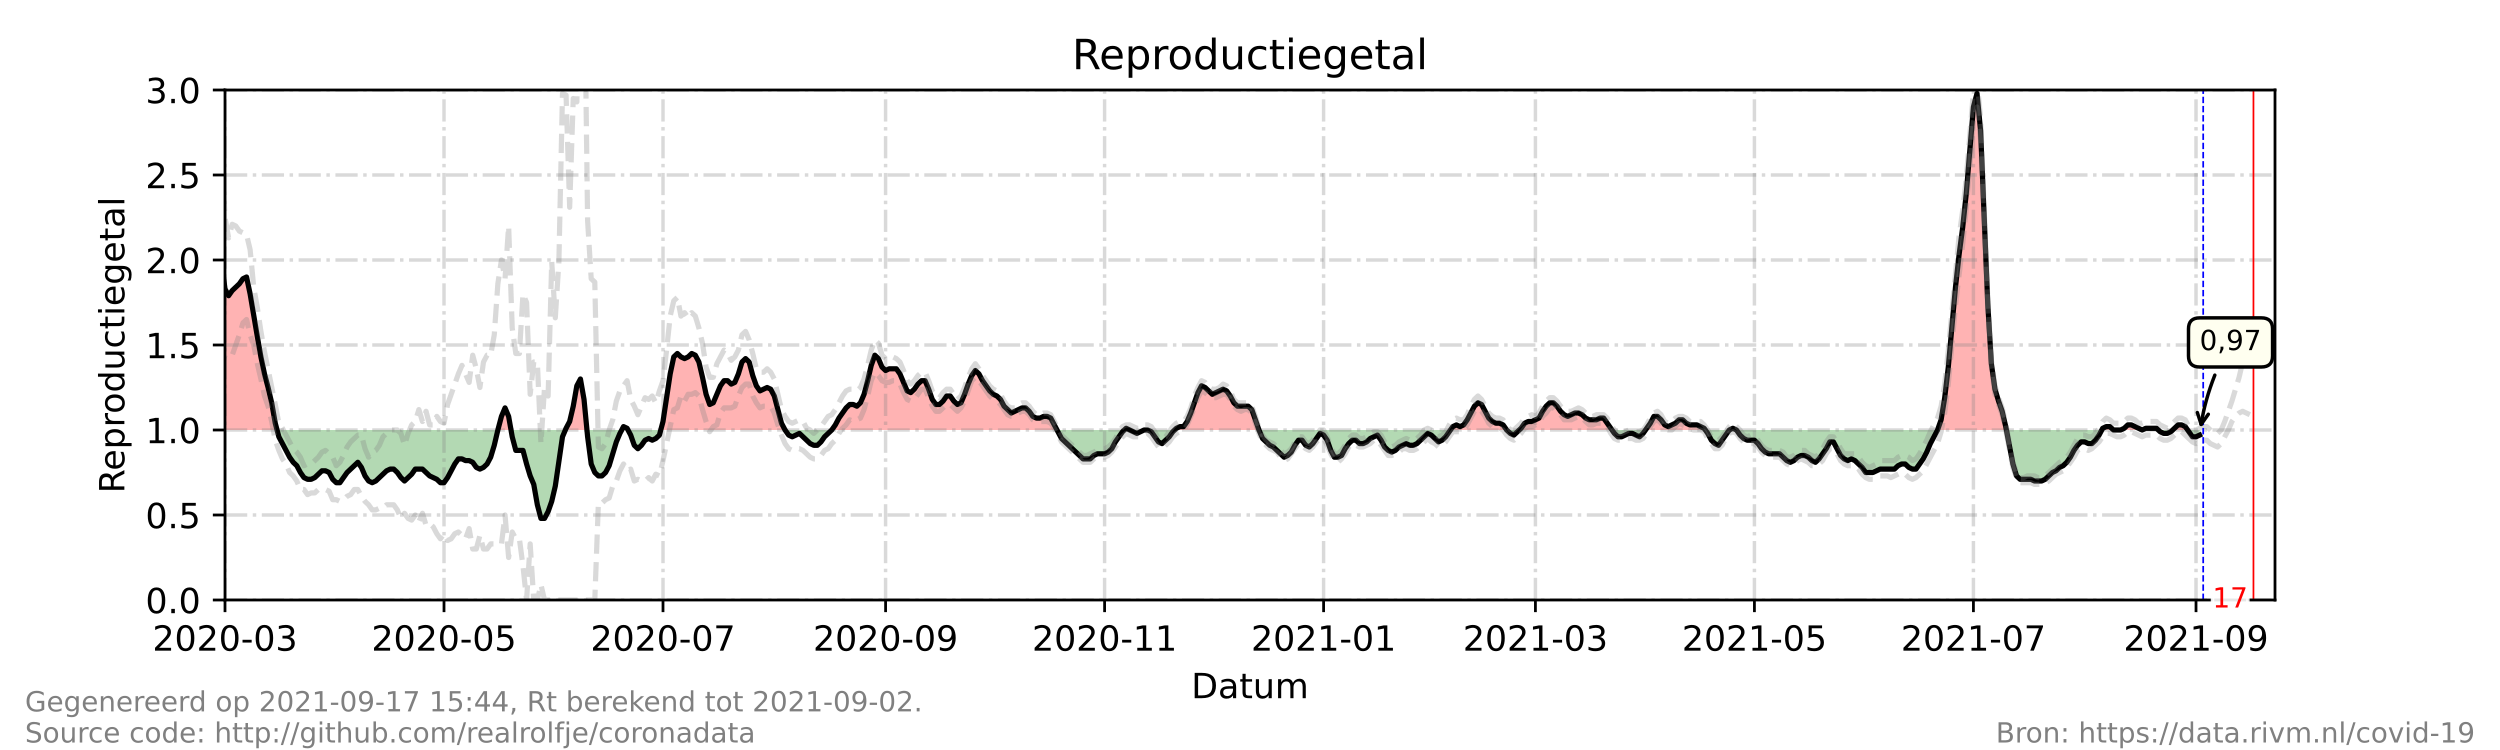 <?xml version="1.0" encoding="utf-8" standalone="no"?>
<!DOCTYPE svg PUBLIC "-//W3C//DTD SVG 1.1//EN"
  "http://www.w3.org/Graphics/SVG/1.1/DTD/svg11.dtd">
<!-- Created with matplotlib (https://matplotlib.org/) -->
<svg height="216pt" version="1.1" viewBox="0 0 720 216" width="720pt" xmlns="http://www.w3.org/2000/svg" xmlns:xlink="http://www.w3.org/1999/xlink">
 <defs>
  <style type="text/css">*{stroke-linecap:butt;stroke-linejoin:round;}</style>
 </defs>
 <g id="figure_1">
  <g id="patch_1">
   <path d="M 0 216 
L 720 216 
L 720 0 
L 0 0 
z
" style="fill:#ffffff;"/>
  </g>
  <g id="axes_1">
   <g id="patch_2">
    <path d="M 64.8 172.8 
L 655.2 172.8 
L 655.2 25.92 
L 64.8 25.92 
z
" style="fill:#ffffff;"/>
   </g>
   <g id="PolyCollection_1">
    <path clip-path="url(#pacfdd0c1c4)" d="M 51.358 123.84 
L 51.358 123.84 
L 52.392 123.84 
L 53.426 123.84 
L 54.46 123.84 
L 55.494 123.84 
L 56.528 123.84 
L 57.562 123.84 
L 58.596 123.84 
L 59.63 123.84 
L 60.664 123.84 
L 61.698 123.84 
L 62.732 123.84 
L 63.766 123.84 
L 64.8 123.84 
L 65.834 123.84 
L 66.868 123.84 
L 67.902 123.84 
L 68.936 123.84 
L 69.97 123.84 
L 71.004 123.84 
L 72.038 123.84 
L 73.072 123.84 
L 74.106 123.84 
L 75.14 123.84 
L 76.174 123.84 
L 77.208 123.84 
L 78.242 123.84 
L 79.276 123.84 
L 79.793 123.84 
L 79.276 121.882 
L 78.242 116.006 
L 77.208 111.6 
L 76.174 107.683 
L 75.14 102.787 
L 74.106 96.912 
L 73.072 91.037 
L 72.038 84.672 
L 71.004 79.776 
L 69.97 80.266 
L 68.936 81.734 
L 67.902 82.714 
L 66.868 83.693 
L 65.834 85.162 
L 64.8 83.203 
L 63.766 75.37 
L 62.732 69.984 
L 61.698 71.942 
L 60.664 71.942 
L 59.63 67.536 
L 58.596 65.088 
L 57.562 66.067 
L 56.528 66.557 
L 55.494 73.411 
L 54.46 87.61 
L 53.426 94.954 
L 52.392 87.61 
L 51.358 78.307 
z
" style="fill:#ff0000;fill-opacity:0.3;"/>
    <path clip-path="url(#pacfdd0c1c4)" d="M 143.382 123.84 
L 144.416 123.84 
L 145.45 123.84 
L 146.484 123.84 
L 147.173 123.84 
L 146.484 119.923 
L 145.45 117.475 
L 144.416 119.923 
z
" style="fill:#ff0000;fill-opacity:0.3;"/>
    <path clip-path="url(#pacfdd0c1c4)" d="M 162.821 123.84 
L 163.028 123.84 
L 164.062 123.84 
L 165.096 123.84 
L 166.13 123.84 
L 167.164 123.84 
L 168.198 123.84 
L 169.044 123.84 
L 168.198 115.027 
L 167.164 109.152 
L 166.13 111.11 
L 165.096 116.986 
L 164.062 121.392 
L 163.028 123.35 
z
" style="fill:#ff0000;fill-opacity:0.3;"/>
    <path clip-path="url(#pacfdd0c1c4)" d="M 179.054 123.84 
L 179.571 123.84 
L 180.605 123.84 
L 180.864 123.84 
L 180.605 123.35 
L 179.571 122.861 
z
" style="fill:#ff0000;fill-opacity:0.3;"/>
    <path clip-path="url(#pacfdd0c1c4)" d="M 190.299 123.84 
L 190.945 123.84 
L 191.979 123.84 
L 193.013 123.84 
L 194.047 123.84 
L 195.081 123.84 
L 196.115 123.84 
L 197.149 123.84 
L 198.183 123.84 
L 199.217 123.84 
L 200.251 123.84 
L 201.285 123.84 
L 202.319 123.84 
L 203.353 123.84 
L 204.387 123.84 
L 205.421 123.84 
L 206.455 123.84 
L 207.489 123.84 
L 208.523 123.84 
L 209.557 123.84 
L 210.591 123.84 
L 211.625 123.84 
L 212.658 123.84 
L 213.692 123.84 
L 214.726 123.84 
L 215.76 123.84 
L 216.794 123.84 
L 217.828 123.84 
L 218.862 123.84 
L 219.896 123.84 
L 220.93 123.84 
L 221.964 123.84 
L 222.998 123.84 
L 224.032 123.84 
L 225.066 123.84 
L 226.1 123.84 
L 225.066 121.882 
L 224.032 117.965 
L 222.998 114.048 
L 221.964 112.09 
L 220.93 111.6 
L 219.896 112.09 
L 218.862 112.579 
L 217.828 111.11 
L 216.794 108.173 
L 215.76 104.256 
L 214.726 103.277 
L 213.692 104.256 
L 212.658 107.683 
L 211.625 110.131 
L 210.591 110.621 
L 209.557 109.642 
L 208.523 109.642 
L 207.489 111.11 
L 206.455 113.558 
L 205.421 116.006 
L 204.387 116.496 
L 203.353 113.558 
L 202.319 108.662 
L 201.285 104.256 
L 200.251 102.298 
L 199.217 101.808 
L 198.183 102.787 
L 197.149 103.277 
L 196.115 102.787 
L 195.081 101.808 
L 194.047 102.787 
L 193.013 107.683 
L 191.979 114.538 
L 190.945 121.392 
z
" style="fill:#ff0000;fill-opacity:0.3;"/>
    <path clip-path="url(#pacfdd0c1c4)" d="M 239.542 123.84 
L 240.576 123.84 
L 241.61 123.84 
L 242.644 123.84 
L 243.678 123.84 
L 244.712 123.84 
L 245.746 123.84 
L 246.78 123.84 
L 247.814 123.84 
L 248.848 123.84 
L 249.882 123.84 
L 250.916 123.84 
L 251.95 123.84 
L 252.984 123.84 
L 254.018 123.84 
L 255.051 123.84 
L 256.085 123.84 
L 257.119 123.84 
L 258.153 123.84 
L 259.187 123.84 
L 260.221 123.84 
L 261.255 123.84 
L 262.289 123.84 
L 263.323 123.84 
L 264.357 123.84 
L 265.391 123.84 
L 266.425 123.84 
L 267.459 123.84 
L 268.493 123.84 
L 269.527 123.84 
L 270.561 123.84 
L 271.595 123.84 
L 272.629 123.84 
L 273.663 123.84 
L 274.697 123.84 
L 275.731 123.84 
L 276.765 123.84 
L 277.799 123.84 
L 278.833 123.84 
L 279.867 123.84 
L 280.901 123.84 
L 281.935 123.84 
L 282.969 123.84 
L 284.003 123.84 
L 285.037 123.84 
L 286.071 123.84 
L 287.105 123.84 
L 288.139 123.84 
L 289.173 123.84 
L 290.207 123.84 
L 291.241 123.84 
L 292.275 123.84 
L 293.309 123.84 
L 294.343 123.84 
L 295.377 123.84 
L 296.411 123.84 
L 297.444 123.84 
L 298.478 123.84 
L 299.512 123.84 
L 300.546 123.84 
L 301.58 123.84 
L 302.614 123.84 
L 303.648 123.84 
L 304.424 123.84 
L 303.648 122.371 
L 302.614 120.413 
L 301.58 119.923 
L 300.546 119.923 
L 299.512 120.413 
L 298.478 120.413 
L 297.444 119.923 
L 296.411 118.454 
L 295.377 117.475 
L 294.343 117.475 
L 293.309 117.965 
L 292.275 118.454 
L 291.241 118.944 
L 290.207 117.965 
L 289.173 116.986 
L 288.139 115.027 
L 287.105 114.048 
L 286.071 113.558 
L 285.037 112.579 
L 284.003 111.11 
L 282.969 109.642 
L 281.935 107.683 
L 280.901 106.704 
L 279.867 108.173 
L 278.833 110.621 
L 277.799 113.558 
L 276.765 116.006 
L 275.731 116.496 
L 274.697 115.517 
L 273.663 114.048 
L 272.629 114.048 
L 271.595 115.517 
L 270.561 116.496 
L 269.527 116.496 
L 268.493 115.027 
L 267.459 112.09 
L 266.425 109.642 
L 265.391 109.642 
L 264.357 110.621 
L 263.323 112.09 
L 262.289 113.069 
L 261.255 112.579 
L 260.221 110.131 
L 259.187 107.683 
L 258.153 106.214 
L 257.119 106.214 
L 256.085 106.214 
L 255.051 106.704 
L 254.018 105.725 
L 252.984 103.277 
L 251.95 102.298 
L 250.916 105.235 
L 249.882 109.642 
L 248.848 113.558 
L 247.814 116.006 
L 246.78 116.986 
L 245.746 116.496 
L 244.712 116.496 
L 243.678 117.475 
L 242.644 118.944 
L 241.61 120.413 
L 240.576 122.371 
z
" style="fill:#ff0000;fill-opacity:0.3;"/>
    <path clip-path="url(#pacfdd0c1c4)" d="M 323.811 123.84 
L 324.328 123.84 
L 325.362 123.84 
L 324.328 123.35 
z
" style="fill:#ff0000;fill-opacity:0.3;"/>
    <path clip-path="url(#pacfdd0c1c4)" d="M 338.287 123.84 
L 338.804 123.84 
L 339.837 123.84 
L 340.871 123.84 
L 341.905 123.84 
L 342.939 123.84 
L 343.973 123.84 
L 345.007 123.84 
L 346.041 123.84 
L 347.075 123.84 
L 348.109 123.84 
L 349.143 123.84 
L 350.177 123.84 
L 351.211 123.84 
L 352.245 123.84 
L 353.279 123.84 
L 354.313 123.84 
L 355.347 123.84 
L 356.381 123.84 
L 357.415 123.84 
L 358.449 123.84 
L 359.483 123.84 
L 360.517 123.84 
L 361.551 123.84 
L 362.585 123.84 
L 361.551 120.902 
L 360.517 117.965 
L 359.483 116.986 
L 358.449 116.986 
L 357.415 116.986 
L 356.381 116.986 
L 355.347 116.006 
L 354.313 114.048 
L 353.279 112.579 
L 352.245 112.09 
L 351.211 112.579 
L 350.177 113.069 
L 349.143 113.558 
L 348.109 112.579 
L 347.075 111.6 
L 346.041 111.11 
L 345.007 113.069 
L 343.973 116.006 
L 342.939 118.944 
L 341.905 121.392 
L 340.871 122.861 
L 339.837 122.861 
L 338.804 123.35 
z
" style="fill:#ff0000;fill-opacity:0.3;"/>
    <path clip-path="url(#pacfdd0c1c4)" d="M 417.73 123.84 
L 418.42 123.84 
L 419.454 123.84 
L 420.488 123.84 
L 421.522 123.84 
L 422.556 123.84 
L 423.589 123.84 
L 424.623 123.84 
L 425.657 123.84 
L 426.691 123.84 
L 427.725 123.84 
L 428.759 123.84 
L 429.793 123.84 
L 430.827 123.84 
L 431.861 123.84 
L 432.895 123.84 
L 433.929 123.84 
L 432.895 122.371 
L 431.861 121.882 
L 430.827 121.882 
L 429.793 121.392 
L 428.759 120.413 
L 427.725 118.454 
L 426.691 116.496 
L 425.657 116.006 
L 424.623 116.986 
L 423.589 118.944 
L 422.556 120.902 
L 421.522 122.371 
L 420.488 122.861 
L 419.454 122.371 
L 418.42 122.861 
z
" style="fill:#ff0000;fill-opacity:0.3;"/>
    <path clip-path="url(#pacfdd0c1c4)" d="M 437.548 123.84 
L 438.065 123.84 
L 439.099 123.84 
L 440.133 123.84 
L 441.167 123.84 
L 442.201 123.84 
L 443.235 123.84 
L 444.269 123.84 
L 445.303 123.84 
L 446.337 123.84 
L 447.371 123.84 
L 448.405 123.84 
L 449.439 123.84 
L 450.473 123.84 
L 451.507 123.84 
L 452.541 123.84 
L 453.575 123.84 
L 454.609 123.84 
L 455.643 123.84 
L 456.677 123.84 
L 457.711 123.84 
L 458.745 123.84 
L 459.779 123.84 
L 460.813 123.84 
L 461.847 123.84 
L 462.881 123.84 
L 463.915 123.84 
L 464.259 123.84 
L 463.915 123.35 
L 462.881 121.882 
L 461.847 120.413 
L 460.813 120.413 
L 459.779 120.902 
L 458.745 120.902 
L 457.711 120.902 
L 456.677 120.413 
L 455.643 119.434 
L 454.609 118.944 
L 453.575 118.944 
L 452.541 119.434 
L 451.507 119.923 
L 450.473 119.434 
L 449.439 118.454 
L 448.405 116.986 
L 447.371 116.006 
L 446.337 116.006 
L 445.303 116.986 
L 444.269 118.454 
L 443.235 120.413 
L 442.201 120.902 
L 441.167 121.392 
L 440.133 121.392 
L 439.099 121.882 
L 438.065 123.35 
z
" style="fill:#ff0000;fill-opacity:0.3;"/>
    <path clip-path="url(#pacfdd0c1c4)" d="M 473.91 123.84 
L 474.254 123.84 
L 475.288 123.84 
L 476.322 123.84 
L 477.356 123.84 
L 478.39 123.84 
L 479.424 123.84 
L 480.458 123.84 
L 481.492 123.84 
L 482.526 123.84 
L 483.56 123.84 
L 484.594 123.84 
L 485.628 123.84 
L 486.662 123.84 
L 487.696 123.84 
L 488.73 123.84 
L 489.764 123.84 
L 490.798 123.84 
L 491.143 123.84 
L 490.798 123.35 
L 489.764 122.861 
L 488.73 122.371 
L 487.696 122.371 
L 486.662 122.371 
L 485.628 121.882 
L 484.594 120.902 
L 483.56 120.902 
L 482.526 121.882 
L 481.492 122.371 
L 480.458 122.861 
L 479.424 122.371 
L 478.39 120.902 
L 477.356 119.923 
L 476.322 119.923 
L 475.288 121.882 
L 474.254 123.35 
z
" style="fill:#ff0000;fill-opacity:0.3;"/>
    <path clip-path="url(#pacfdd0c1c4)" d="M 498.036 123.84 
L 499.07 123.84 
L 500.104 123.84 
L 499.07 123.35 
z
" style="fill:#ff0000;fill-opacity:0.3;"/>
    <path clip-path="url(#pacfdd0c1c4)" d="M 558.006 123.84 
L 559.04 123.84 
L 560.074 123.84 
L 561.108 123.84 
L 562.142 123.84 
L 563.176 123.84 
L 564.21 123.84 
L 565.244 123.84 
L 566.278 123.84 
L 567.312 123.84 
L 568.346 123.84 
L 569.38 123.84 
L 570.414 123.84 
L 571.448 123.84 
L 572.482 123.84 
L 573.516 123.84 
L 574.55 123.84 
L 575.584 123.84 
L 576.618 123.84 
L 577.652 123.84 
L 577.84 123.84 
L 577.652 122.861 
L 576.618 118.454 
L 575.584 115.517 
L 574.55 112.09 
L 573.516 104.746 
L 572.482 87.61 
L 571.448 61.661 
L 570.414 37.67 
L 569.38 26.899 
L 568.346 30.816 
L 567.312 43.056 
L 566.278 55.786 
L 565.244 65.578 
L 564.21 73.411 
L 563.176 82.714 
L 562.142 94.464 
L 561.108 105.725 
L 560.074 114.538 
L 559.04 120.902 
z
" style="fill:#ff0000;fill-opacity:0.3;"/>
    <path clip-path="url(#pacfdd0c1c4)" d="M 605.311 123.84 
L 605.569 123.84 
L 606.603 123.84 
L 607.637 123.84 
L 608.671 123.84 
L 607.637 122.861 
L 606.603 122.861 
L 605.569 123.35 
z
" style="fill:#ff0000;fill-opacity:0.3;"/>
    <path clip-path="url(#pacfdd0c1c4)" d="M 610.739 123.84 
L 611.773 123.84 
L 612.807 123.84 
L 613.841 123.84 
L 614.875 123.84 
L 615.909 123.84 
L 616.943 123.84 
L 615.909 123.35 
L 614.875 122.861 
L 613.841 122.371 
L 612.807 122.371 
L 611.773 123.35 
z
" style="fill:#ff0000;fill-opacity:0.3;"/>
    <path clip-path="url(#pacfdd0c1c4)" d="M 616.943 123.84 
L 617.977 123.84 
L 619.011 123.84 
L 620.045 123.84 
L 621.079 123.84 
L 621.596 123.84 
L 621.079 123.35 
L 620.045 123.35 
L 619.011 123.35 
L 617.977 123.35 
z
" style="fill:#ff0000;fill-opacity:0.3;"/>
    <path clip-path="url(#pacfdd0c1c4)" d="M 625.732 123.84 
L 626.249 123.84 
L 627.283 123.84 
L 628.317 123.84 
L 629.351 123.84 
L 630.04 123.84 
L 629.351 122.861 
L 628.317 122.371 
L 627.283 122.371 
L 626.249 123.35 
z
" style="fill:#ff0000;fill-opacity:0.3;"/>
   </g>
   <g id="PolyCollection_2">
    <path clip-path="url(#pacfdd0c1c4)" d="M 79.793 123.84 
L 80.31 123.84 
L 81.344 123.84 
L 82.378 123.84 
L 83.412 123.84 
L 84.446 123.84 
L 85.48 123.84 
L 86.513 123.84 
L 87.547 123.84 
L 88.581 123.84 
L 89.615 123.84 
L 90.649 123.84 
L 91.683 123.84 
L 92.717 123.84 
L 93.751 123.84 
L 94.785 123.84 
L 95.819 123.84 
L 96.853 123.84 
L 97.887 123.84 
L 98.921 123.84 
L 99.955 123.84 
L 100.989 123.84 
L 102.023 123.84 
L 103.057 123.84 
L 104.091 123.84 
L 105.125 123.84 
L 106.159 123.84 
L 107.193 123.84 
L 108.227 123.84 
L 109.261 123.84 
L 110.295 123.84 
L 111.329 123.84 
L 112.363 123.84 
L 113.397 123.84 
L 114.431 123.84 
L 115.465 123.84 
L 116.499 123.84 
L 117.533 123.84 
L 118.567 123.84 
L 119.601 123.84 
L 120.635 123.84 
L 121.669 123.84 
L 122.703 123.84 
L 123.737 123.84 
L 124.771 123.84 
L 125.805 123.84 
L 126.839 123.84 
L 127.873 123.84 
L 128.906 123.84 
L 129.94 123.84 
L 130.974 123.84 
L 132.008 123.84 
L 133.042 123.84 
L 134.076 123.84 
L 135.11 123.84 
L 136.144 123.84 
L 137.178 123.84 
L 138.212 123.84 
L 139.246 123.84 
L 140.28 123.84 
L 141.314 123.84 
L 142.348 123.84 
L 143.382 123.84 
L 143.382 123.84 
L 143.382 123.84 
L 142.348 128.246 
L 141.314 131.674 
L 140.28 133.632 
L 139.246 134.611 
L 138.212 135.101 
L 137.178 134.611 
L 136.144 133.142 
L 135.11 132.653 
L 134.076 132.653 
L 133.042 132.163 
L 132.008 132.163 
L 130.974 133.632 
L 129.94 135.59 
L 128.906 137.549 
L 127.873 139.018 
L 126.839 139.018 
L 125.805 138.038 
L 124.771 137.549 
L 123.737 137.059 
L 122.703 136.08 
L 121.669 135.101 
L 120.635 135.101 
L 119.601 135.101 
L 118.567 136.57 
L 117.533 137.549 
L 116.499 138.528 
L 115.465 137.549 
L 114.431 136.08 
L 113.397 135.101 
L 112.363 135.101 
L 111.329 135.59 
L 110.295 136.57 
L 109.261 137.549 
L 108.227 138.528 
L 107.193 139.018 
L 106.159 138.528 
L 105.125 137.059 
L 104.091 134.611 
L 103.057 133.142 
L 102.023 134.122 
L 100.989 135.101 
L 99.955 136.08 
L 98.921 137.549 
L 97.887 139.018 
L 96.853 139.018 
L 95.819 138.038 
L 94.785 136.08 
L 93.751 135.59 
L 92.717 135.59 
L 91.683 136.57 
L 90.649 137.549 
L 89.615 138.038 
L 88.581 138.038 
L 87.547 137.549 
L 86.513 136.08 
L 85.48 134.122 
L 84.446 133.142 
L 83.412 131.674 
L 82.378 129.715 
L 81.344 127.757 
L 80.31 125.798 
z
" style="fill:#008000;fill-opacity:0.3;"/>
    <path clip-path="url(#pacfdd0c1c4)" d="M 147.173 123.84 
L 147.518 123.84 
L 148.552 123.84 
L 149.586 123.84 
L 150.62 123.84 
L 151.654 123.84 
L 152.688 123.84 
L 153.722 123.84 
L 154.756 123.84 
L 155.79 123.84 
L 156.824 123.84 
L 157.858 123.84 
L 158.892 123.84 
L 159.926 123.84 
L 160.96 123.84 
L 161.994 123.84 
L 162.821 123.84 
L 161.994 125.798 
L 160.96 132.653 
L 159.926 139.997 
L 158.892 144.403 
L 157.858 147.341 
L 156.824 149.299 
L 155.79 149.299 
L 154.756 145.382 
L 153.722 139.507 
L 152.688 137.059 
L 151.654 133.632 
L 150.62 129.715 
L 149.586 129.715 
L 148.552 129.715 
L 147.518 125.798 
z
" style="fill:#008000;fill-opacity:0.3;"/>
    <path clip-path="url(#pacfdd0c1c4)" d="M 169.044 123.84 
L 169.232 123.84 
L 170.265 123.84 
L 171.299 123.84 
L 172.333 123.84 
L 173.367 123.84 
L 174.401 123.84 
L 175.435 123.84 
L 176.469 123.84 
L 177.503 123.84 
L 178.537 123.84 
L 179.054 123.84 
L 178.537 124.819 
L 177.503 127.267 
L 176.469 130.694 
L 175.435 134.122 
L 174.401 136.08 
L 173.367 137.059 
L 172.333 137.059 
L 171.299 136.08 
L 170.265 133.632 
L 169.232 125.798 
z
" style="fill:#008000;fill-opacity:0.3;"/>
    <path clip-path="url(#pacfdd0c1c4)" d="M 180.864 123.84 
L 181.639 123.84 
L 182.673 123.84 
L 183.707 123.84 
L 184.741 123.84 
L 185.775 123.84 
L 186.809 123.84 
L 187.843 123.84 
L 188.877 123.84 
L 189.911 123.84 
L 190.299 123.84 
L 189.911 125.309 
L 188.877 126.288 
L 187.843 126.778 
L 186.809 126.288 
L 185.775 126.778 
L 184.741 128.246 
L 183.707 129.226 
L 182.673 128.246 
L 181.639 125.309 
z
" style="fill:#008000;fill-opacity:0.3;"/>
    <path clip-path="url(#pacfdd0c1c4)" d="M 226.1 123.84 
L 226.1 123.84 
L 227.134 123.84 
L 228.168 123.84 
L 229.202 123.84 
L 230.236 123.84 
L 231.27 123.84 
L 232.304 123.84 
L 233.338 123.84 
L 234.372 123.84 
L 235.406 123.84 
L 236.44 123.84 
L 237.474 123.84 
L 238.508 123.84 
L 239.542 123.84 
L 239.542 123.84 
L 239.542 123.84 
L 238.508 124.819 
L 237.474 125.798 
L 236.44 127.267 
L 235.406 128.246 
L 234.372 128.246 
L 233.338 127.757 
L 232.304 126.778 
L 231.27 125.798 
L 230.236 124.819 
L 229.202 125.309 
L 228.168 125.798 
L 227.134 125.309 
L 226.1 123.84 
z
" style="fill:#008000;fill-opacity:0.3;"/>
    <path clip-path="url(#pacfdd0c1c4)" d="M 304.424 123.84 
L 304.682 123.84 
L 305.716 123.84 
L 306.75 123.84 
L 307.784 123.84 
L 308.818 123.84 
L 309.852 123.84 
L 310.886 123.84 
L 311.92 123.84 
L 312.954 123.84 
L 313.988 123.84 
L 315.022 123.84 
L 316.056 123.84 
L 317.09 123.84 
L 318.124 123.84 
L 319.158 123.84 
L 320.192 123.84 
L 321.226 123.84 
L 322.26 123.84 
L 323.294 123.84 
L 323.811 123.84 
L 323.294 124.33 
L 322.26 125.798 
L 321.226 127.267 
L 320.192 129.226 
L 319.158 130.205 
L 318.124 130.694 
L 317.09 130.694 
L 316.056 130.694 
L 315.022 131.184 
L 313.988 132.163 
L 312.954 132.163 
L 311.92 132.163 
L 310.886 131.184 
L 309.852 130.205 
L 308.818 129.226 
L 307.784 128.246 
L 306.75 127.267 
L 305.716 126.288 
L 304.682 124.33 
z
" style="fill:#008000;fill-opacity:0.3;"/>
    <path clip-path="url(#pacfdd0c1c4)" d="M 325.362 123.84 
L 325.362 123.84 
L 326.396 123.84 
L 327.43 123.84 
L 328.464 123.84 
L 329.498 123.84 
L 330.532 123.84 
L 331.566 123.84 
L 332.6 123.84 
L 333.634 123.84 
L 334.668 123.84 
L 335.702 123.84 
L 336.736 123.84 
L 337.77 123.84 
L 338.287 123.84 
L 337.77 124.33 
L 336.736 125.798 
L 335.702 126.778 
L 334.668 127.757 
L 333.634 127.267 
L 332.6 125.798 
L 331.566 124.33 
L 330.532 123.84 
L 329.498 123.84 
L 328.464 124.33 
L 327.43 124.819 
L 326.396 124.33 
L 325.362 123.84 
z
" style="fill:#008000;fill-opacity:0.3;"/>
    <path clip-path="url(#pacfdd0c1c4)" d="M 362.585 123.84 
L 362.585 123.84 
L 363.619 123.84 
L 364.653 123.84 
L 365.687 123.84 
L 366.721 123.84 
L 367.755 123.84 
L 368.789 123.84 
L 369.823 123.84 
L 370.857 123.84 
L 371.891 123.84 
L 372.925 123.84 
L 373.959 123.84 
L 374.993 123.84 
L 376.027 123.84 
L 377.061 123.84 
L 378.095 123.84 
L 379.129 123.84 
L 380.163 123.84 
L 381.196 123.84 
L 382.23 123.84 
L 383.264 123.84 
L 384.298 123.84 
L 385.332 123.84 
L 386.366 123.84 
L 387.4 123.84 
L 388.434 123.84 
L 389.468 123.84 
L 390.502 123.84 
L 391.536 123.84 
L 392.57 123.84 
L 393.604 123.84 
L 394.638 123.84 
L 395.672 123.84 
L 396.706 123.84 
L 397.74 123.84 
L 398.774 123.84 
L 399.808 123.84 
L 400.842 123.84 
L 401.876 123.84 
L 402.91 123.84 
L 403.944 123.84 
L 404.978 123.84 
L 406.012 123.84 
L 407.046 123.84 
L 408.08 123.84 
L 409.114 123.84 
L 410.148 123.84 
L 411.182 123.84 
L 412.216 123.84 
L 413.25 123.84 
L 414.284 123.84 
L 415.318 123.84 
L 416.352 123.84 
L 417.386 123.84 
L 417.73 123.84 
L 417.386 124.33 
L 416.352 125.798 
L 415.318 126.778 
L 414.284 127.267 
L 413.25 126.288 
L 412.216 125.309 
L 411.182 124.819 
L 410.148 125.798 
L 409.114 126.778 
L 408.08 127.757 
L 407.046 128.246 
L 406.012 128.246 
L 404.978 127.757 
L 403.944 128.246 
L 402.91 128.736 
L 401.876 129.715 
L 400.842 130.205 
L 399.808 129.715 
L 398.774 128.736 
L 397.74 126.778 
L 396.706 125.309 
L 395.672 125.798 
L 394.638 126.288 
L 393.604 127.267 
L 392.57 127.757 
L 391.536 127.757 
L 390.502 126.778 
L 389.468 126.778 
L 388.434 127.757 
L 387.4 129.226 
L 386.366 131.184 
L 385.332 131.674 
L 384.298 131.674 
L 383.264 129.715 
L 382.23 126.778 
L 381.196 125.309 
L 380.163 124.819 
L 379.129 126.288 
L 378.095 127.757 
L 377.061 128.736 
L 376.027 128.246 
L 374.993 126.778 
L 373.959 126.778 
L 372.925 128.246 
L 371.891 130.205 
L 370.857 131.184 
L 369.823 131.674 
L 368.789 130.694 
L 367.755 129.715 
L 366.721 128.736 
L 365.687 128.246 
L 364.653 127.267 
L 363.619 126.288 
L 362.585 123.84 
z
" style="fill:#008000;fill-opacity:0.3;"/>
    <path clip-path="url(#pacfdd0c1c4)" d="M 433.929 123.84 
L 433.929 123.84 
L 434.963 123.84 
L 435.997 123.84 
L 437.031 123.84 
L 437.548 123.84 
L 437.031 124.33 
L 435.997 125.309 
L 434.963 124.819 
L 433.929 123.84 
z
" style="fill:#008000;fill-opacity:0.3;"/>
    <path clip-path="url(#pacfdd0c1c4)" d="M 464.259 123.84 
L 464.949 123.84 
L 465.982 123.84 
L 467.016 123.84 
L 468.05 123.84 
L 469.084 123.84 
L 470.118 123.84 
L 471.152 123.84 
L 472.186 123.84 
L 473.22 123.84 
L 473.91 123.84 
L 473.22 124.819 
L 472.186 125.798 
L 471.152 125.309 
L 470.118 124.819 
L 469.084 124.819 
L 468.05 125.309 
L 467.016 125.798 
L 465.982 125.798 
L 464.949 124.819 
z
" style="fill:#008000;fill-opacity:0.3;"/>
    <path clip-path="url(#pacfdd0c1c4)" d="M 491.143 123.84 
L 491.832 123.84 
L 492.866 123.84 
L 493.9 123.84 
L 494.934 123.84 
L 495.968 123.84 
L 497.002 123.84 
L 498.036 123.84 
L 498.036 123.84 
L 498.036 123.84 
L 497.002 125.309 
L 495.968 126.778 
L 494.934 128.246 
L 493.9 127.757 
L 492.866 126.778 
L 491.832 124.819 
z
" style="fill:#008000;fill-opacity:0.3;"/>
    <path clip-path="url(#pacfdd0c1c4)" d="M 500.104 123.84 
L 500.104 123.84 
L 501.138 123.84 
L 502.172 123.84 
L 503.206 123.84 
L 504.24 123.84 
L 505.274 123.84 
L 506.308 123.84 
L 507.342 123.84 
L 508.375 123.84 
L 509.409 123.84 
L 510.443 123.84 
L 511.477 123.84 
L 512.511 123.84 
L 513.545 123.84 
L 514.579 123.84 
L 515.613 123.84 
L 516.647 123.84 
L 517.681 123.84 
L 518.715 123.84 
L 519.749 123.84 
L 520.783 123.84 
L 521.817 123.84 
L 522.851 123.84 
L 523.885 123.84 
L 524.919 123.84 
L 525.953 123.84 
L 526.987 123.84 
L 528.021 123.84 
L 529.055 123.84 
L 530.089 123.84 
L 531.123 123.84 
L 532.157 123.84 
L 533.191 123.84 
L 534.225 123.84 
L 535.259 123.84 
L 536.293 123.84 
L 537.327 123.84 
L 538.361 123.84 
L 539.395 123.84 
L 540.429 123.84 
L 541.463 123.84 
L 542.497 123.84 
L 543.531 123.84 
L 544.565 123.84 
L 545.599 123.84 
L 546.633 123.84 
L 547.667 123.84 
L 548.701 123.84 
L 549.735 123.84 
L 550.768 123.84 
L 551.802 123.84 
L 552.836 123.84 
L 553.87 123.84 
L 554.904 123.84 
L 555.938 123.84 
L 556.972 123.84 
L 558.006 123.84 
L 558.006 123.84 
L 558.006 123.84 
L 556.972 125.798 
L 555.938 127.757 
L 554.904 130.205 
L 553.87 132.163 
L 552.836 133.632 
L 551.802 135.101 
L 550.768 135.101 
L 549.735 134.611 
L 548.701 133.632 
L 547.667 133.632 
L 546.633 134.122 
L 545.599 135.101 
L 544.565 135.101 
L 543.531 135.101 
L 542.497 135.101 
L 541.463 135.101 
L 540.429 135.59 
L 539.395 136.08 
L 538.361 136.08 
L 537.327 136.08 
L 536.293 134.611 
L 535.259 133.632 
L 534.225 132.653 
L 533.191 132.163 
L 532.157 132.653 
L 531.123 132.163 
L 530.089 131.184 
L 529.055 129.226 
L 528.021 127.267 
L 526.987 127.267 
L 525.953 129.226 
L 524.919 130.694 
L 523.885 132.163 
L 522.851 133.142 
L 521.817 132.653 
L 520.783 131.674 
L 519.749 131.184 
L 518.715 131.184 
L 517.681 131.674 
L 516.647 132.653 
L 515.613 133.142 
L 514.579 132.653 
L 513.545 131.674 
L 512.511 130.694 
L 511.477 130.694 
L 510.443 130.694 
L 509.409 130.694 
L 508.375 130.205 
L 507.342 129.226 
L 506.308 127.757 
L 505.274 126.778 
L 504.24 126.778 
L 503.206 126.778 
L 502.172 126.288 
L 501.138 125.309 
L 500.104 123.84 
z
" style="fill:#008000;fill-opacity:0.3;"/>
    <path clip-path="url(#pacfdd0c1c4)" d="M 577.84 123.84 
L 578.686 123.84 
L 579.72 123.84 
L 580.754 123.84 
L 581.788 123.84 
L 582.822 123.84 
L 583.856 123.84 
L 584.89 123.84 
L 585.924 123.84 
L 586.958 123.84 
L 587.992 123.84 
L 589.026 123.84 
L 590.06 123.84 
L 591.094 123.84 
L 592.127 123.84 
L 593.161 123.84 
L 594.195 123.84 
L 595.229 123.84 
L 596.263 123.84 
L 597.297 123.84 
L 598.331 123.84 
L 599.365 123.84 
L 600.399 123.84 
L 601.433 123.84 
L 602.467 123.84 
L 603.501 123.84 
L 604.535 123.84 
L 605.311 123.84 
L 604.535 125.309 
L 603.501 126.778 
L 602.467 127.757 
L 601.433 127.757 
L 600.399 127.267 
L 599.365 127.267 
L 598.331 128.246 
L 597.297 129.715 
L 596.263 131.674 
L 595.229 133.142 
L 594.195 134.122 
L 593.161 134.611 
L 592.127 135.59 
L 591.094 136.08 
L 590.06 137.059 
L 589.026 138.038 
L 587.992 138.528 
L 586.958 138.528 
L 585.924 138.528 
L 584.89 138.038 
L 583.856 138.038 
L 582.822 138.038 
L 581.788 138.038 
L 580.754 137.059 
L 579.72 133.632 
L 578.686 128.246 
z
" style="fill:#008000;fill-opacity:0.3;"/>
    <path clip-path="url(#pacfdd0c1c4)" d="M 608.671 123.84 
L 608.671 123.84 
L 609.705 123.84 
L 610.739 123.84 
L 610.739 123.84 
L 610.739 123.84 
L 609.705 123.84 
L 608.671 123.84 
z
" style="fill:#008000;fill-opacity:0.3;"/>
    <path clip-path="url(#pacfdd0c1c4)" d="M 616.943 123.84 
L 616.943 123.84 
L 616.943 123.84 
L 616.943 123.84 
z
" style="fill:#008000;fill-opacity:0.3;"/>
    <path clip-path="url(#pacfdd0c1c4)" d="M 621.596 123.84 
L 622.113 123.84 
L 623.147 123.84 
L 624.181 123.84 
L 625.215 123.84 
L 625.732 123.84 
L 625.215 124.33 
L 624.181 124.819 
L 623.147 124.819 
L 622.113 124.33 
z
" style="fill:#008000;fill-opacity:0.3;"/>
    <path clip-path="url(#pacfdd0c1c4)" d="M 630.04 123.84 
L 630.385 123.84 
L 631.419 123.84 
L 632.453 123.84 
L 633.487 123.84 
L 633.487 123.84 
L 633.487 125.309 
L 632.453 125.798 
L 631.419 125.798 
L 630.385 124.33 
z
" style="fill:#008000;fill-opacity:0.3;"/>
   </g>
   <g id="matplotlib.axis_1">
    <g id="xtick_1">
     <g id="line2d_1">
      <path clip-path="url(#pacfdd0c1c4)" d="M 64.8 172.8 
L 64.8 25.92 
" style="fill:none;stroke:#808080;stroke-dasharray:6.4,1.6,1,1.6;stroke-dashoffset:0;stroke-opacity:0.3;"/>
     </g>
     <g id="line2d_2">
      <defs>
       <path d="M 0 0 
L 0 3.5 
" id="m577f0b7c02" style="stroke:#000000;stroke-width:0.8;"/>
      </defs>
      <g>
       <use style="stroke:#000000;stroke-width:0.8;" x="64.8" xlink:href="#m577f0b7c02" y="172.8"/>
      </g>
     </g>
     <g id="text_1">
      <!-- 2020-03 -->
      <g transform="translate(43.909 187.398)scale(0.1 -0.1)">
       <defs>
        <path d="M 19.188 8.297 
L 53.609 8.297 
L 53.609 0 
L 7.328 0 
L 7.328 8.297 
Q 12.938 14.109 22.625 23.891 
Q 32.328 33.688 34.812 36.531 
Q 39.547 41.844 41.422 45.531 
Q 43.312 49.219 43.312 52.781 
Q 43.312 58.594 39.234 62.25 
Q 35.156 65.922 28.609 65.922 
Q 23.969 65.922 18.812 64.312 
Q 13.672 62.703 7.812 59.422 
L 7.812 69.391 
Q 13.766 71.781 18.938 73 
Q 24.125 74.219 28.422 74.219 
Q 39.75 74.219 46.484 68.547 
Q 53.219 62.891 53.219 53.422 
Q 53.219 48.922 51.531 44.891 
Q 49.859 40.875 45.406 35.406 
Q 44.188 33.984 37.641 27.219 
Q 31.109 20.453 19.188 8.297 
z
" id="DejaVuSans-50"/>
        <path d="M 31.781 66.406 
Q 24.172 66.406 20.328 58.906 
Q 16.5 51.422 16.5 36.375 
Q 16.5 21.391 20.328 13.891 
Q 24.172 6.391 31.781 6.391 
Q 39.453 6.391 43.281 13.891 
Q 47.125 21.391 47.125 36.375 
Q 47.125 51.422 43.281 58.906 
Q 39.453 66.406 31.781 66.406 
z
M 31.781 74.219 
Q 44.047 74.219 50.516 64.516 
Q 56.984 54.828 56.984 36.375 
Q 56.984 17.969 50.516 8.266 
Q 44.047 -1.422 31.781 -1.422 
Q 19.531 -1.422 13.062 8.266 
Q 6.594 17.969 6.594 36.375 
Q 6.594 54.828 13.062 64.516 
Q 19.531 74.219 31.781 74.219 
z
" id="DejaVuSans-48"/>
        <path d="M 4.891 31.391 
L 31.203 31.391 
L 31.203 23.391 
L 4.891 23.391 
z
" id="DejaVuSans-45"/>
        <path d="M 40.578 39.312 
Q 47.656 37.797 51.625 33 
Q 55.609 28.219 55.609 21.188 
Q 55.609 10.406 48.188 4.484 
Q 40.766 -1.422 27.094 -1.422 
Q 22.516 -1.422 17.656 -0.516 
Q 12.797 0.391 7.625 2.203 
L 7.625 11.719 
Q 11.719 9.328 16.594 8.109 
Q 21.484 6.891 26.812 6.891 
Q 36.078 6.891 40.938 10.547 
Q 45.797 14.203 45.797 21.188 
Q 45.797 27.641 41.281 31.266 
Q 36.766 34.906 28.719 34.906 
L 20.219 34.906 
L 20.219 43.016 
L 29.109 43.016 
Q 36.375 43.016 40.234 45.922 
Q 44.094 48.828 44.094 54.297 
Q 44.094 59.906 40.109 62.906 
Q 36.141 65.922 28.719 65.922 
Q 24.656 65.922 20.016 65.031 
Q 15.375 64.156 9.812 62.312 
L 9.812 71.094 
Q 15.438 72.656 20.344 73.438 
Q 25.25 74.219 29.594 74.219 
Q 40.828 74.219 47.359 69.109 
Q 53.906 64.016 53.906 55.328 
Q 53.906 49.266 50.438 45.094 
Q 46.969 40.922 40.578 39.312 
z
" id="DejaVuSans-51"/>
       </defs>
       <use xlink:href="#DejaVuSans-50"/>
       <use x="63.623" xlink:href="#DejaVuSans-48"/>
       <use x="127.246" xlink:href="#DejaVuSans-50"/>
       <use x="190.869" xlink:href="#DejaVuSans-48"/>
       <use x="254.492" xlink:href="#DejaVuSans-45"/>
       <use x="290.576" xlink:href="#DejaVuSans-48"/>
       <use x="354.199" xlink:href="#DejaVuSans-51"/>
      </g>
     </g>
    </g>
    <g id="xtick_2">
     <g id="line2d_3">
      <path clip-path="url(#pacfdd0c1c4)" d="M 127.873 172.8 
L 127.873 25.92 
" style="fill:none;stroke:#808080;stroke-dasharray:6.4,1.6,1,1.6;stroke-dashoffset:0;stroke-opacity:0.3;"/>
     </g>
     <g id="line2d_4">
      <g>
       <use style="stroke:#000000;stroke-width:0.8;" x="127.873" xlink:href="#m577f0b7c02" y="172.8"/>
      </g>
     </g>
     <g id="text_2">
      <!-- 2020-05 -->
      <g transform="translate(106.981 187.398)scale(0.1 -0.1)">
       <defs>
        <path d="M 10.797 72.906 
L 49.516 72.906 
L 49.516 64.594 
L 19.828 64.594 
L 19.828 46.734 
Q 21.969 47.469 24.109 47.828 
Q 26.266 48.188 28.422 48.188 
Q 40.625 48.188 47.75 41.5 
Q 54.891 34.812 54.891 23.391 
Q 54.891 11.625 47.562 5.094 
Q 40.234 -1.422 26.906 -1.422 
Q 22.312 -1.422 17.547 -0.641 
Q 12.797 0.141 7.719 1.703 
L 7.719 11.625 
Q 12.109 9.234 16.797 8.062 
Q 21.484 6.891 26.703 6.891 
Q 35.156 6.891 40.078 11.328 
Q 45.016 15.766 45.016 23.391 
Q 45.016 31 40.078 35.438 
Q 35.156 39.891 26.703 39.891 
Q 22.75 39.891 18.812 39.016 
Q 14.891 38.141 10.797 36.281 
z
" id="DejaVuSans-53"/>
       </defs>
       <use xlink:href="#DejaVuSans-50"/>
       <use x="63.623" xlink:href="#DejaVuSans-48"/>
       <use x="127.246" xlink:href="#DejaVuSans-50"/>
       <use x="190.869" xlink:href="#DejaVuSans-48"/>
       <use x="254.492" xlink:href="#DejaVuSans-45"/>
       <use x="290.576" xlink:href="#DejaVuSans-48"/>
       <use x="354.199" xlink:href="#DejaVuSans-53"/>
      </g>
     </g>
    </g>
    <g id="xtick_3">
     <g id="line2d_5">
      <path clip-path="url(#pacfdd0c1c4)" d="M 190.945 172.8 
L 190.945 25.92 
" style="fill:none;stroke:#808080;stroke-dasharray:6.4,1.6,1,1.6;stroke-dashoffset:0;stroke-opacity:0.3;"/>
     </g>
     <g id="line2d_6">
      <g>
       <use style="stroke:#000000;stroke-width:0.8;" x="190.945" xlink:href="#m577f0b7c02" y="172.8"/>
      </g>
     </g>
     <g id="text_3">
      <!-- 2020-07 -->
      <g transform="translate(170.054 187.398)scale(0.1 -0.1)">
       <defs>
        <path d="M 8.203 72.906 
L 55.078 72.906 
L 55.078 68.703 
L 28.609 0 
L 18.312 0 
L 43.219 64.594 
L 8.203 64.594 
z
" id="DejaVuSans-55"/>
       </defs>
       <use xlink:href="#DejaVuSans-50"/>
       <use x="63.623" xlink:href="#DejaVuSans-48"/>
       <use x="127.246" xlink:href="#DejaVuSans-50"/>
       <use x="190.869" xlink:href="#DejaVuSans-48"/>
       <use x="254.492" xlink:href="#DejaVuSans-45"/>
       <use x="290.576" xlink:href="#DejaVuSans-48"/>
       <use x="354.199" xlink:href="#DejaVuSans-55"/>
      </g>
     </g>
    </g>
    <g id="xtick_4">
     <g id="line2d_7">
      <path clip-path="url(#pacfdd0c1c4)" d="M 255.051 172.8 
L 255.051 25.92 
" style="fill:none;stroke:#808080;stroke-dasharray:6.4,1.6,1,1.6;stroke-dashoffset:0;stroke-opacity:0.3;"/>
     </g>
     <g id="line2d_8">
      <g>
       <use style="stroke:#000000;stroke-width:0.8;" x="255.051" xlink:href="#m577f0b7c02" y="172.8"/>
      </g>
     </g>
     <g id="text_4">
      <!-- 2020-09 -->
      <g transform="translate(234.16 187.398)scale(0.1 -0.1)">
       <defs>
        <path d="M 10.984 1.516 
L 10.984 10.5 
Q 14.703 8.734 18.5 7.812 
Q 22.312 6.891 25.984 6.891 
Q 35.75 6.891 40.891 13.453 
Q 46.047 20.016 46.781 33.406 
Q 43.953 29.203 39.594 26.953 
Q 35.25 24.703 29.984 24.703 
Q 19.047 24.703 12.672 31.312 
Q 6.297 37.938 6.297 49.422 
Q 6.297 60.641 12.938 67.422 
Q 19.578 74.219 30.609 74.219 
Q 43.266 74.219 49.922 64.516 
Q 56.594 54.828 56.594 36.375 
Q 56.594 19.141 48.406 8.859 
Q 40.234 -1.422 26.422 -1.422 
Q 22.703 -1.422 18.891 -0.688 
Q 15.094 0.047 10.984 1.516 
z
M 30.609 32.422 
Q 37.25 32.422 41.125 36.953 
Q 45.016 41.5 45.016 49.422 
Q 45.016 57.281 41.125 61.844 
Q 37.25 66.406 30.609 66.406 
Q 23.969 66.406 20.094 61.844 
Q 16.219 57.281 16.219 49.422 
Q 16.219 41.5 20.094 36.953 
Q 23.969 32.422 30.609 32.422 
z
" id="DejaVuSans-57"/>
       </defs>
       <use xlink:href="#DejaVuSans-50"/>
       <use x="63.623" xlink:href="#DejaVuSans-48"/>
       <use x="127.246" xlink:href="#DejaVuSans-50"/>
       <use x="190.869" xlink:href="#DejaVuSans-48"/>
       <use x="254.492" xlink:href="#DejaVuSans-45"/>
       <use x="290.576" xlink:href="#DejaVuSans-48"/>
       <use x="354.199" xlink:href="#DejaVuSans-57"/>
      </g>
     </g>
    </g>
    <g id="xtick_5">
     <g id="line2d_9">
      <path clip-path="url(#pacfdd0c1c4)" d="M 318.124 172.8 
L 318.124 25.92 
" style="fill:none;stroke:#808080;stroke-dasharray:6.4,1.6,1,1.6;stroke-dashoffset:0;stroke-opacity:0.3;"/>
     </g>
     <g id="line2d_10">
      <g>
       <use style="stroke:#000000;stroke-width:0.8;" x="318.124" xlink:href="#m577f0b7c02" y="172.8"/>
      </g>
     </g>
     <g id="text_5">
      <!-- 2020-11 -->
      <g transform="translate(297.233 187.398)scale(0.1 -0.1)">
       <defs>
        <path d="M 12.406 8.297 
L 28.516 8.297 
L 28.516 63.922 
L 10.984 60.406 
L 10.984 69.391 
L 28.422 72.906 
L 38.281 72.906 
L 38.281 8.297 
L 54.391 8.297 
L 54.391 0 
L 12.406 0 
z
" id="DejaVuSans-49"/>
       </defs>
       <use xlink:href="#DejaVuSans-50"/>
       <use x="63.623" xlink:href="#DejaVuSans-48"/>
       <use x="127.246" xlink:href="#DejaVuSans-50"/>
       <use x="190.869" xlink:href="#DejaVuSans-48"/>
       <use x="254.492" xlink:href="#DejaVuSans-45"/>
       <use x="290.576" xlink:href="#DejaVuSans-49"/>
       <use x="354.199" xlink:href="#DejaVuSans-49"/>
      </g>
     </g>
    </g>
    <g id="xtick_6">
     <g id="line2d_11">
      <path clip-path="url(#pacfdd0c1c4)" d="M 381.196 172.8 
L 381.196 25.92 
" style="fill:none;stroke:#808080;stroke-dasharray:6.4,1.6,1,1.6;stroke-dashoffset:0;stroke-opacity:0.3;"/>
     </g>
     <g id="line2d_12">
      <g>
       <use style="stroke:#000000;stroke-width:0.8;" x="381.196" xlink:href="#m577f0b7c02" y="172.8"/>
      </g>
     </g>
     <g id="text_6">
      <!-- 2021-01 -->
      <g transform="translate(360.305 187.398)scale(0.1 -0.1)">
       <use xlink:href="#DejaVuSans-50"/>
       <use x="63.623" xlink:href="#DejaVuSans-48"/>
       <use x="127.246" xlink:href="#DejaVuSans-50"/>
       <use x="190.869" xlink:href="#DejaVuSans-49"/>
       <use x="254.492" xlink:href="#DejaVuSans-45"/>
       <use x="290.576" xlink:href="#DejaVuSans-48"/>
       <use x="354.199" xlink:href="#DejaVuSans-49"/>
      </g>
     </g>
    </g>
    <g id="xtick_7">
     <g id="line2d_13">
      <path clip-path="url(#pacfdd0c1c4)" d="M 442.201 172.8 
L 442.201 25.92 
" style="fill:none;stroke:#808080;stroke-dasharray:6.4,1.6,1,1.6;stroke-dashoffset:0;stroke-opacity:0.3;"/>
     </g>
     <g id="line2d_14">
      <g>
       <use style="stroke:#000000;stroke-width:0.8;" x="442.201" xlink:href="#m577f0b7c02" y="172.8"/>
      </g>
     </g>
     <g id="text_7">
      <!-- 2021-03 -->
      <g transform="translate(421.31 187.398)scale(0.1 -0.1)">
       <use xlink:href="#DejaVuSans-50"/>
       <use x="63.623" xlink:href="#DejaVuSans-48"/>
       <use x="127.246" xlink:href="#DejaVuSans-50"/>
       <use x="190.869" xlink:href="#DejaVuSans-49"/>
       <use x="254.492" xlink:href="#DejaVuSans-45"/>
       <use x="290.576" xlink:href="#DejaVuSans-48"/>
       <use x="354.199" xlink:href="#DejaVuSans-51"/>
      </g>
     </g>
    </g>
    <g id="xtick_8">
     <g id="line2d_15">
      <path clip-path="url(#pacfdd0c1c4)" d="M 505.274 172.8 
L 505.274 25.92 
" style="fill:none;stroke:#808080;stroke-dasharray:6.4,1.6,1,1.6;stroke-dashoffset:0;stroke-opacity:0.3;"/>
     </g>
     <g id="line2d_16">
      <g>
       <use style="stroke:#000000;stroke-width:0.8;" x="505.274" xlink:href="#m577f0b7c02" y="172.8"/>
      </g>
     </g>
     <g id="text_8">
      <!-- 2021-05 -->
      <g transform="translate(484.382 187.398)scale(0.1 -0.1)">
       <use xlink:href="#DejaVuSans-50"/>
       <use x="63.623" xlink:href="#DejaVuSans-48"/>
       <use x="127.246" xlink:href="#DejaVuSans-50"/>
       <use x="190.869" xlink:href="#DejaVuSans-49"/>
       <use x="254.492" xlink:href="#DejaVuSans-45"/>
       <use x="290.576" xlink:href="#DejaVuSans-48"/>
       <use x="354.199" xlink:href="#DejaVuSans-53"/>
      </g>
     </g>
    </g>
    <g id="xtick_9">
     <g id="line2d_17">
      <path clip-path="url(#pacfdd0c1c4)" d="M 568.346 172.8 
L 568.346 25.92 
" style="fill:none;stroke:#808080;stroke-dasharray:6.4,1.6,1,1.6;stroke-dashoffset:0;stroke-opacity:0.3;"/>
     </g>
     <g id="line2d_18">
      <g>
       <use style="stroke:#000000;stroke-width:0.8;" x="568.346" xlink:href="#m577f0b7c02" y="172.8"/>
      </g>
     </g>
     <g id="text_9">
      <!-- 2021-07 -->
      <g transform="translate(547.455 187.398)scale(0.1 -0.1)">
       <use xlink:href="#DejaVuSans-50"/>
       <use x="63.623" xlink:href="#DejaVuSans-48"/>
       <use x="127.246" xlink:href="#DejaVuSans-50"/>
       <use x="190.869" xlink:href="#DejaVuSans-49"/>
       <use x="254.492" xlink:href="#DejaVuSans-45"/>
       <use x="290.576" xlink:href="#DejaVuSans-48"/>
       <use x="354.199" xlink:href="#DejaVuSans-55"/>
      </g>
     </g>
    </g>
    <g id="xtick_10">
     <g id="line2d_19">
      <path clip-path="url(#pacfdd0c1c4)" d="M 632.453 172.8 
L 632.453 25.92 
" style="fill:none;stroke:#808080;stroke-dasharray:6.4,1.6,1,1.6;stroke-dashoffset:0;stroke-opacity:0.3;"/>
     </g>
     <g id="line2d_20">
      <g>
       <use style="stroke:#000000;stroke-width:0.8;" x="632.453" xlink:href="#m577f0b7c02" y="172.8"/>
      </g>
     </g>
     <g id="text_10">
      <!-- 2021-09 -->
      <g transform="translate(611.561 187.398)scale(0.1 -0.1)">
       <use xlink:href="#DejaVuSans-50"/>
       <use x="63.623" xlink:href="#DejaVuSans-48"/>
       <use x="127.246" xlink:href="#DejaVuSans-50"/>
       <use x="190.869" xlink:href="#DejaVuSans-49"/>
       <use x="254.492" xlink:href="#DejaVuSans-45"/>
       <use x="290.576" xlink:href="#DejaVuSans-48"/>
       <use x="354.199" xlink:href="#DejaVuSans-57"/>
      </g>
     </g>
    </g>
    <g id="text_11">
     <!-- Datum -->
     <g transform="translate(343.087 201.077)scale(0.1 -0.1)">
      <defs>
       <path d="M 19.672 64.797 
L 19.672 8.109 
L 31.594 8.109 
Q 46.688 8.109 53.688 14.938 
Q 60.688 21.781 60.688 36.531 
Q 60.688 51.172 53.688 57.984 
Q 46.688 64.797 31.594 64.797 
z
M 9.812 72.906 
L 30.078 72.906 
Q 51.266 72.906 61.172 64.094 
Q 71.094 55.281 71.094 36.531 
Q 71.094 17.672 61.125 8.828 
Q 51.172 0 30.078 0 
L 9.812 0 
z
" id="DejaVuSans-68"/>
       <path d="M 34.281 27.484 
Q 23.391 27.484 19.188 25 
Q 14.984 22.516 14.984 16.5 
Q 14.984 11.719 18.141 8.906 
Q 21.297 6.109 26.703 6.109 
Q 34.188 6.109 38.703 11.406 
Q 43.219 16.703 43.219 25.484 
L 43.219 27.484 
z
M 52.203 31.203 
L 52.203 0 
L 43.219 0 
L 43.219 8.297 
Q 40.141 3.328 35.547 0.953 
Q 30.953 -1.422 24.312 -1.422 
Q 15.922 -1.422 10.953 3.297 
Q 6 8.016 6 15.922 
Q 6 25.141 12.172 29.828 
Q 18.359 34.516 30.609 34.516 
L 43.219 34.516 
L 43.219 35.406 
Q 43.219 41.609 39.141 45 
Q 35.062 48.391 27.688 48.391 
Q 23 48.391 18.547 47.266 
Q 14.109 46.141 10.016 43.891 
L 10.016 52.203 
Q 14.938 54.109 19.578 55.047 
Q 24.219 56 28.609 56 
Q 40.484 56 46.344 49.844 
Q 52.203 43.703 52.203 31.203 
z
" id="DejaVuSans-97"/>
       <path d="M 18.312 70.219 
L 18.312 54.688 
L 36.812 54.688 
L 36.812 47.703 
L 18.312 47.703 
L 18.312 18.016 
Q 18.312 11.328 20.141 9.422 
Q 21.969 7.516 27.594 7.516 
L 36.812 7.516 
L 36.812 0 
L 27.594 0 
Q 17.188 0 13.234 3.875 
Q 9.281 7.766 9.281 18.016 
L 9.281 47.703 
L 2.688 47.703 
L 2.688 54.688 
L 9.281 54.688 
L 9.281 70.219 
z
" id="DejaVuSans-116"/>
       <path d="M 8.5 21.578 
L 8.5 54.688 
L 17.484 54.688 
L 17.484 21.922 
Q 17.484 14.156 20.5 10.266 
Q 23.531 6.391 29.594 6.391 
Q 36.859 6.391 41.078 11.031 
Q 45.312 15.672 45.312 23.688 
L 45.312 54.688 
L 54.297 54.688 
L 54.297 0 
L 45.312 0 
L 45.312 8.406 
Q 42.047 3.422 37.719 1 
Q 33.406 -1.422 27.688 -1.422 
Q 18.266 -1.422 13.375 4.438 
Q 8.5 10.297 8.5 21.578 
z
M 31.109 56 
z
" id="DejaVuSans-117"/>
       <path d="M 52 44.188 
Q 55.375 50.25 60.062 53.125 
Q 64.75 56 71.094 56 
Q 79.641 56 84.281 50.016 
Q 88.922 44.047 88.922 33.016 
L 88.922 0 
L 79.891 0 
L 79.891 32.719 
Q 79.891 40.578 77.094 44.375 
Q 74.312 48.188 68.609 48.188 
Q 61.625 48.188 57.562 43.547 
Q 53.516 38.922 53.516 30.906 
L 53.516 0 
L 44.484 0 
L 44.484 32.719 
Q 44.484 40.625 41.703 44.406 
Q 38.922 48.188 33.109 48.188 
Q 26.219 48.188 22.156 43.531 
Q 18.109 38.875 18.109 30.906 
L 18.109 0 
L 9.078 0 
L 9.078 54.688 
L 18.109 54.688 
L 18.109 46.188 
Q 21.188 51.219 25.484 53.609 
Q 29.781 56 35.688 56 
Q 41.656 56 45.828 52.969 
Q 50 49.953 52 44.188 
z
" id="DejaVuSans-109"/>
      </defs>
      <use xlink:href="#DejaVuSans-68"/>
      <use x="77.002" xlink:href="#DejaVuSans-97"/>
      <use x="138.281" xlink:href="#DejaVuSans-116"/>
      <use x="177.49" xlink:href="#DejaVuSans-117"/>
      <use x="240.869" xlink:href="#DejaVuSans-109"/>
     </g>
    </g>
   </g>
   <g id="matplotlib.axis_2">
    <g id="ytick_1">
     <g id="line2d_21">
      <path clip-path="url(#pacfdd0c1c4)" d="M 64.8 172.8 
L 655.2 172.8 
" style="fill:none;stroke:#808080;stroke-dasharray:6.4,1.6,1,1.6;stroke-dashoffset:0;stroke-opacity:0.3;"/>
     </g>
     <g id="line2d_22">
      <defs>
       <path d="M 0 0 
L -3.5 0 
" id="m0a2df47338" style="stroke:#000000;stroke-width:0.8;"/>
      </defs>
      <g>
       <use style="stroke:#000000;stroke-width:0.8;" x="64.8" xlink:href="#m0a2df47338" y="172.8"/>
      </g>
     </g>
     <g id="text_12">
      <!-- 0.0 -->
      <g transform="translate(41.897 176.599)scale(0.1 -0.1)">
       <defs>
        <path d="M 10.688 12.406 
L 21 12.406 
L 21 0 
L 10.688 0 
z
" id="DejaVuSans-46"/>
       </defs>
       <use xlink:href="#DejaVuSans-48"/>
       <use x="63.623" xlink:href="#DejaVuSans-46"/>
       <use x="95.41" xlink:href="#DejaVuSans-48"/>
      </g>
     </g>
    </g>
    <g id="ytick_2">
     <g id="line2d_23">
      <path clip-path="url(#pacfdd0c1c4)" d="M 64.8 148.32 
L 655.2 148.32 
" style="fill:none;stroke:#808080;stroke-dasharray:6.4,1.6,1,1.6;stroke-dashoffset:0;stroke-opacity:0.3;"/>
     </g>
     <g id="line2d_24">
      <g>
       <use style="stroke:#000000;stroke-width:0.8;" x="64.8" xlink:href="#m0a2df47338" y="148.32"/>
      </g>
     </g>
     <g id="text_13">
      <!-- 0.5 -->
      <g transform="translate(41.897 152.119)scale(0.1 -0.1)">
       <use xlink:href="#DejaVuSans-48"/>
       <use x="63.623" xlink:href="#DejaVuSans-46"/>
       <use x="95.41" xlink:href="#DejaVuSans-53"/>
      </g>
     </g>
    </g>
    <g id="ytick_3">
     <g id="line2d_25">
      <path clip-path="url(#pacfdd0c1c4)" d="M 64.8 123.84 
L 655.2 123.84 
" style="fill:none;stroke:#808080;stroke-dasharray:6.4,1.6,1,1.6;stroke-dashoffset:0;stroke-opacity:0.3;"/>
     </g>
     <g id="line2d_26">
      <g>
       <use style="stroke:#000000;stroke-width:0.8;" x="64.8" xlink:href="#m0a2df47338" y="123.84"/>
      </g>
     </g>
     <g id="text_14">
      <!-- 1.0 -->
      <g transform="translate(41.897 127.639)scale(0.1 -0.1)">
       <use xlink:href="#DejaVuSans-49"/>
       <use x="63.623" xlink:href="#DejaVuSans-46"/>
       <use x="95.41" xlink:href="#DejaVuSans-48"/>
      </g>
     </g>
    </g>
    <g id="ytick_4">
     <g id="line2d_27">
      <path clip-path="url(#pacfdd0c1c4)" d="M 64.8 99.36 
L 655.2 99.36 
" style="fill:none;stroke:#808080;stroke-dasharray:6.4,1.6,1,1.6;stroke-dashoffset:0;stroke-opacity:0.3;"/>
     </g>
     <g id="line2d_28">
      <g>
       <use style="stroke:#000000;stroke-width:0.8;" x="64.8" xlink:href="#m0a2df47338" y="99.36"/>
      </g>
     </g>
     <g id="text_15">
      <!-- 1.5 -->
      <g transform="translate(41.897 103.159)scale(0.1 -0.1)">
       <use xlink:href="#DejaVuSans-49"/>
       <use x="63.623" xlink:href="#DejaVuSans-46"/>
       <use x="95.41" xlink:href="#DejaVuSans-53"/>
      </g>
     </g>
    </g>
    <g id="ytick_5">
     <g id="line2d_29">
      <path clip-path="url(#pacfdd0c1c4)" d="M 64.8 74.88 
L 655.2 74.88 
" style="fill:none;stroke:#808080;stroke-dasharray:6.4,1.6,1,1.6;stroke-dashoffset:0;stroke-opacity:0.3;"/>
     </g>
     <g id="line2d_30">
      <g>
       <use style="stroke:#000000;stroke-width:0.8;" x="64.8" xlink:href="#m0a2df47338" y="74.88"/>
      </g>
     </g>
     <g id="text_16">
      <!-- 2.0 -->
      <g transform="translate(41.897 78.679)scale(0.1 -0.1)">
       <use xlink:href="#DejaVuSans-50"/>
       <use x="63.623" xlink:href="#DejaVuSans-46"/>
       <use x="95.41" xlink:href="#DejaVuSans-48"/>
      </g>
     </g>
    </g>
    <g id="ytick_6">
     <g id="line2d_31">
      <path clip-path="url(#pacfdd0c1c4)" d="M 64.8 50.4 
L 655.2 50.4 
" style="fill:none;stroke:#808080;stroke-dasharray:6.4,1.6,1,1.6;stroke-dashoffset:0;stroke-opacity:0.3;"/>
     </g>
     <g id="line2d_32">
      <g>
       <use style="stroke:#000000;stroke-width:0.8;" x="64.8" xlink:href="#m0a2df47338" y="50.4"/>
      </g>
     </g>
     <g id="text_17">
      <!-- 2.5 -->
      <g transform="translate(41.897 54.199)scale(0.1 -0.1)">
       <use xlink:href="#DejaVuSans-50"/>
       <use x="63.623" xlink:href="#DejaVuSans-46"/>
       <use x="95.41" xlink:href="#DejaVuSans-53"/>
      </g>
     </g>
    </g>
    <g id="ytick_7">
     <g id="line2d_33">
      <path clip-path="url(#pacfdd0c1c4)" d="M 64.8 25.92 
L 655.2 25.92 
" style="fill:none;stroke:#808080;stroke-dasharray:6.4,1.6,1,1.6;stroke-dashoffset:0;stroke-opacity:0.3;"/>
     </g>
     <g id="line2d_34">
      <g>
       <use style="stroke:#000000;stroke-width:0.8;" x="64.8" xlink:href="#m0a2df47338" y="25.92"/>
      </g>
     </g>
     <g id="text_18">
      <!-- 3.0 -->
      <g transform="translate(41.897 29.719)scale(0.1 -0.1)">
       <use xlink:href="#DejaVuSans-51"/>
       <use x="63.623" xlink:href="#DejaVuSans-46"/>
       <use x="95.41" xlink:href="#DejaVuSans-48"/>
      </g>
     </g>
    </g>
    <g id="text_19">
     <!-- Reproductiegetal -->
     <g transform="translate(35.817 142.044)rotate(-90)scale(0.1 -0.1)">
      <defs>
       <path d="M 44.391 34.188 
Q 47.562 33.109 50.562 29.594 
Q 53.562 26.078 56.594 19.922 
L 66.609 0 
L 56 0 
L 46.688 18.703 
Q 43.062 26.031 39.672 28.422 
Q 36.281 30.812 30.422 30.812 
L 19.672 30.812 
L 19.672 0 
L 9.812 0 
L 9.812 72.906 
L 32.078 72.906 
Q 44.578 72.906 50.734 67.672 
Q 56.891 62.453 56.891 51.906 
Q 56.891 45.016 53.688 40.469 
Q 50.484 35.938 44.391 34.188 
z
M 19.672 64.797 
L 19.672 38.922 
L 32.078 38.922 
Q 39.203 38.922 42.844 42.219 
Q 46.484 45.516 46.484 51.906 
Q 46.484 58.297 42.844 61.547 
Q 39.203 64.797 32.078 64.797 
z
" id="DejaVuSans-82"/>
       <path d="M 56.203 29.594 
L 56.203 25.203 
L 14.891 25.203 
Q 15.484 15.922 20.484 11.062 
Q 25.484 6.203 34.422 6.203 
Q 39.594 6.203 44.453 7.469 
Q 49.312 8.734 54.109 11.281 
L 54.109 2.781 
Q 49.266 0.734 44.188 -0.344 
Q 39.109 -1.422 33.891 -1.422 
Q 20.797 -1.422 13.156 6.188 
Q 5.516 13.812 5.516 26.812 
Q 5.516 40.234 12.766 48.109 
Q 20.016 56 32.328 56 
Q 43.359 56 49.781 48.891 
Q 56.203 41.797 56.203 29.594 
z
M 47.219 32.234 
Q 47.125 39.594 43.094 43.984 
Q 39.062 48.391 32.422 48.391 
Q 24.906 48.391 20.391 44.141 
Q 15.875 39.891 15.188 32.172 
z
" id="DejaVuSans-101"/>
       <path d="M 18.109 8.203 
L 18.109 -20.797 
L 9.078 -20.797 
L 9.078 54.688 
L 18.109 54.688 
L 18.109 46.391 
Q 20.953 51.266 25.266 53.625 
Q 29.594 56 35.594 56 
Q 45.562 56 51.781 48.094 
Q 58.016 40.188 58.016 27.297 
Q 58.016 14.406 51.781 6.484 
Q 45.562 -1.422 35.594 -1.422 
Q 29.594 -1.422 25.266 0.953 
Q 20.953 3.328 18.109 8.203 
z
M 48.688 27.297 
Q 48.688 37.203 44.609 42.844 
Q 40.531 48.484 33.406 48.484 
Q 26.266 48.484 22.188 42.844 
Q 18.109 37.203 18.109 27.297 
Q 18.109 17.391 22.188 11.75 
Q 26.266 6.109 33.406 6.109 
Q 40.531 6.109 44.609 11.75 
Q 48.688 17.391 48.688 27.297 
z
" id="DejaVuSans-112"/>
       <path d="M 41.109 46.297 
Q 39.594 47.172 37.812 47.578 
Q 36.031 48 33.891 48 
Q 26.266 48 22.188 43.047 
Q 18.109 38.094 18.109 28.812 
L 18.109 0 
L 9.078 0 
L 9.078 54.688 
L 18.109 54.688 
L 18.109 46.188 
Q 20.953 51.172 25.484 53.578 
Q 30.031 56 36.531 56 
Q 37.453 56 38.578 55.875 
Q 39.703 55.766 41.062 55.516 
z
" id="DejaVuSans-114"/>
       <path d="M 30.609 48.391 
Q 23.391 48.391 19.188 42.75 
Q 14.984 37.109 14.984 27.297 
Q 14.984 17.484 19.156 11.844 
Q 23.344 6.203 30.609 6.203 
Q 37.797 6.203 41.984 11.859 
Q 46.188 17.531 46.188 27.297 
Q 46.188 37.016 41.984 42.703 
Q 37.797 48.391 30.609 48.391 
z
M 30.609 56 
Q 42.328 56 49.016 48.375 
Q 55.719 40.766 55.719 27.297 
Q 55.719 13.875 49.016 6.219 
Q 42.328 -1.422 30.609 -1.422 
Q 18.844 -1.422 12.172 6.219 
Q 5.516 13.875 5.516 27.297 
Q 5.516 40.766 12.172 48.375 
Q 18.844 56 30.609 56 
z
" id="DejaVuSans-111"/>
       <path d="M 45.406 46.391 
L 45.406 75.984 
L 54.391 75.984 
L 54.391 0 
L 45.406 0 
L 45.406 8.203 
Q 42.578 3.328 38.25 0.953 
Q 33.938 -1.422 27.875 -1.422 
Q 17.969 -1.422 11.734 6.484 
Q 5.516 14.406 5.516 27.297 
Q 5.516 40.188 11.734 48.094 
Q 17.969 56 27.875 56 
Q 33.938 56 38.25 53.625 
Q 42.578 51.266 45.406 46.391 
z
M 14.797 27.297 
Q 14.797 17.391 18.875 11.75 
Q 22.953 6.109 30.078 6.109 
Q 37.203 6.109 41.297 11.75 
Q 45.406 17.391 45.406 27.297 
Q 45.406 37.203 41.297 42.844 
Q 37.203 48.484 30.078 48.484 
Q 22.953 48.484 18.875 42.844 
Q 14.797 37.203 14.797 27.297 
z
" id="DejaVuSans-100"/>
       <path d="M 48.781 52.594 
L 48.781 44.188 
Q 44.969 46.297 41.141 47.344 
Q 37.312 48.391 33.406 48.391 
Q 24.656 48.391 19.812 42.844 
Q 14.984 37.312 14.984 27.297 
Q 14.984 17.281 19.812 11.734 
Q 24.656 6.203 33.406 6.203 
Q 37.312 6.203 41.141 7.25 
Q 44.969 8.297 48.781 10.406 
L 48.781 2.094 
Q 45.016 0.344 40.984 -0.531 
Q 36.969 -1.422 32.422 -1.422 
Q 20.062 -1.422 12.781 6.344 
Q 5.516 14.109 5.516 27.297 
Q 5.516 40.672 12.859 48.328 
Q 20.219 56 33.016 56 
Q 37.156 56 41.109 55.141 
Q 45.062 54.297 48.781 52.594 
z
" id="DejaVuSans-99"/>
       <path d="M 9.422 54.688 
L 18.406 54.688 
L 18.406 0 
L 9.422 0 
z
M 9.422 75.984 
L 18.406 75.984 
L 18.406 64.594 
L 9.422 64.594 
z
" id="DejaVuSans-105"/>
       <path d="M 45.406 27.984 
Q 45.406 37.75 41.375 43.109 
Q 37.359 48.484 30.078 48.484 
Q 22.859 48.484 18.828 43.109 
Q 14.797 37.75 14.797 27.984 
Q 14.797 18.266 18.828 12.891 
Q 22.859 7.516 30.078 7.516 
Q 37.359 7.516 41.375 12.891 
Q 45.406 18.266 45.406 27.984 
z
M 54.391 6.781 
Q 54.391 -7.172 48.188 -13.984 
Q 42 -20.797 29.203 -20.797 
Q 24.469 -20.797 20.266 -20.094 
Q 16.062 -19.391 12.109 -17.922 
L 12.109 -9.188 
Q 16.062 -11.328 19.922 -12.344 
Q 23.781 -13.375 27.781 -13.375 
Q 36.625 -13.375 41.016 -8.766 
Q 45.406 -4.156 45.406 5.172 
L 45.406 9.625 
Q 42.625 4.781 38.281 2.391 
Q 33.938 0 27.875 0 
Q 17.828 0 11.672 7.656 
Q 5.516 15.328 5.516 27.984 
Q 5.516 40.672 11.672 48.328 
Q 17.828 56 27.875 56 
Q 33.938 56 38.281 53.609 
Q 42.625 51.219 45.406 46.391 
L 45.406 54.688 
L 54.391 54.688 
z
" id="DejaVuSans-103"/>
       <path d="M 9.422 75.984 
L 18.406 75.984 
L 18.406 0 
L 9.422 0 
z
" id="DejaVuSans-108"/>
      </defs>
      <use xlink:href="#DejaVuSans-82"/>
      <use x="64.982" xlink:href="#DejaVuSans-101"/>
      <use x="126.506" xlink:href="#DejaVuSans-112"/>
      <use x="189.982" xlink:href="#DejaVuSans-114"/>
      <use x="228.846" xlink:href="#DejaVuSans-111"/>
      <use x="290.027" xlink:href="#DejaVuSans-100"/>
      <use x="353.504" xlink:href="#DejaVuSans-117"/>
      <use x="416.883" xlink:href="#DejaVuSans-99"/>
      <use x="471.863" xlink:href="#DejaVuSans-116"/>
      <use x="511.072" xlink:href="#DejaVuSans-105"/>
      <use x="538.855" xlink:href="#DejaVuSans-101"/>
      <use x="600.379" xlink:href="#DejaVuSans-103"/>
      <use x="663.855" xlink:href="#DejaVuSans-101"/>
      <use x="725.379" xlink:href="#DejaVuSans-116"/>
      <use x="764.588" xlink:href="#DejaVuSans-97"/>
      <use x="825.867" xlink:href="#DejaVuSans-108"/>
     </g>
    </g>
   </g>
   <g id="line2d_35">
    <path clip-path="url(#pacfdd0c1c4)" d="M 51.358 78.307 
L 52.392 87.61 
L 53.426 94.954 
L 54.46 87.61 
L 55.494 73.411 
L 56.528 66.557 
L 57.562 66.067 
L 58.596 65.088 
L 59.63 67.536 
L 60.664 71.942 
L 61.698 71.942 
L 62.732 69.984 
L 63.766 75.37 
L 64.8 83.203 
L 65.834 85.162 
L 66.868 83.693 
L 68.936 81.734 
L 69.97 80.266 
L 71.004 79.776 
L 72.038 84.672 
L 74.106 96.912 
L 75.14 102.787 
L 76.174 107.683 
L 77.208 111.6 
L 78.242 116.006 
L 79.276 121.882 
L 80.31 125.798 
L 83.412 131.674 
L 84.446 133.142 
L 85.48 134.122 
L 86.513 136.08 
L 87.547 137.549 
L 88.581 138.038 
L 89.615 138.038 
L 90.649 137.549 
L 92.717 135.59 
L 93.751 135.59 
L 94.785 136.08 
L 95.819 138.038 
L 96.853 139.018 
L 97.887 139.018 
L 99.955 136.08 
L 103.057 133.142 
L 104.091 134.611 
L 105.125 137.059 
L 106.159 138.528 
L 107.193 139.018 
L 108.227 138.528 
L 111.329 135.59 
L 112.363 135.101 
L 113.397 135.101 
L 114.431 136.08 
L 115.465 137.549 
L 116.499 138.528 
L 118.567 136.57 
L 119.601 135.101 
L 121.669 135.101 
L 123.737 137.059 
L 125.805 138.038 
L 126.839 139.018 
L 127.873 139.018 
L 128.906 137.549 
L 130.974 133.632 
L 132.008 132.163 
L 133.042 132.163 
L 134.076 132.653 
L 135.11 132.653 
L 136.144 133.142 
L 137.178 134.611 
L 138.212 135.101 
L 139.246 134.611 
L 140.28 133.632 
L 141.314 131.674 
L 142.348 128.246 
L 143.382 123.84 
L 144.416 119.923 
L 145.45 117.475 
L 146.484 119.923 
L 147.518 125.798 
L 148.552 129.715 
L 150.62 129.715 
L 151.654 133.632 
L 152.688 137.059 
L 153.722 139.507 
L 154.756 145.382 
L 155.79 149.299 
L 156.824 149.299 
L 157.858 147.341 
L 158.892 144.403 
L 159.926 139.997 
L 161.994 125.798 
L 163.028 123.35 
L 164.062 121.392 
L 165.096 116.986 
L 166.13 111.11 
L 167.164 109.152 
L 168.198 115.027 
L 169.232 125.798 
L 170.265 133.632 
L 171.299 136.08 
L 172.333 137.059 
L 173.367 137.059 
L 174.401 136.08 
L 175.435 134.122 
L 177.503 127.267 
L 178.537 124.819 
L 179.571 122.861 
L 180.605 123.35 
L 181.639 125.309 
L 182.673 128.246 
L 183.707 129.226 
L 184.741 128.246 
L 185.775 126.778 
L 186.809 126.288 
L 187.843 126.778 
L 188.877 126.288 
L 189.911 125.309 
L 190.945 121.392 
L 193.013 107.683 
L 194.047 102.787 
L 195.081 101.808 
L 196.115 102.787 
L 197.149 103.277 
L 198.183 102.787 
L 199.217 101.808 
L 200.251 102.298 
L 201.285 104.256 
L 202.319 108.662 
L 203.353 113.558 
L 204.387 116.496 
L 205.421 116.006 
L 207.489 111.11 
L 208.523 109.642 
L 209.557 109.642 
L 210.591 110.621 
L 211.625 110.131 
L 212.658 107.683 
L 213.692 104.256 
L 214.726 103.277 
L 215.76 104.256 
L 216.794 108.173 
L 217.828 111.11 
L 218.862 112.579 
L 220.93 111.6 
L 221.964 112.09 
L 222.998 114.048 
L 225.066 121.882 
L 226.1 123.84 
L 227.134 125.309 
L 228.168 125.798 
L 230.236 124.819 
L 233.338 127.757 
L 234.372 128.246 
L 235.406 128.246 
L 236.44 127.267 
L 237.474 125.798 
L 239.542 123.84 
L 240.576 122.371 
L 241.61 120.413 
L 243.678 117.475 
L 244.712 116.496 
L 245.746 116.496 
L 246.78 116.986 
L 247.814 116.006 
L 248.848 113.558 
L 249.882 109.642 
L 250.916 105.235 
L 251.95 102.298 
L 252.984 103.277 
L 254.018 105.725 
L 255.051 106.704 
L 256.085 106.214 
L 258.153 106.214 
L 259.187 107.683 
L 261.255 112.579 
L 262.289 113.069 
L 263.323 112.09 
L 264.357 110.621 
L 265.391 109.642 
L 266.425 109.642 
L 267.459 112.09 
L 268.493 115.027 
L 269.527 116.496 
L 270.561 116.496 
L 271.595 115.517 
L 272.629 114.048 
L 273.663 114.048 
L 274.697 115.517 
L 275.731 116.496 
L 276.765 116.006 
L 277.799 113.558 
L 278.833 110.621 
L 279.867 108.173 
L 280.901 106.704 
L 281.935 107.683 
L 282.969 109.642 
L 285.037 112.579 
L 286.071 113.558 
L 287.105 114.048 
L 288.139 115.027 
L 289.173 116.986 
L 291.241 118.944 
L 294.343 117.475 
L 295.377 117.475 
L 296.411 118.454 
L 297.444 119.923 
L 298.478 120.413 
L 299.512 120.413 
L 300.546 119.923 
L 301.58 119.923 
L 302.614 120.413 
L 305.716 126.288 
L 311.92 132.163 
L 313.988 132.163 
L 315.022 131.184 
L 316.056 130.694 
L 318.124 130.694 
L 319.158 130.205 
L 320.192 129.226 
L 321.226 127.267 
L 323.294 124.33 
L 324.328 123.35 
L 327.43 124.819 
L 329.498 123.84 
L 330.532 123.84 
L 331.566 124.33 
L 333.634 127.267 
L 334.668 127.757 
L 336.736 125.798 
L 337.77 124.33 
L 338.804 123.35 
L 339.837 122.861 
L 340.871 122.861 
L 341.905 121.392 
L 342.939 118.944 
L 345.007 113.069 
L 346.041 111.11 
L 347.075 111.6 
L 349.143 113.558 
L 352.245 112.09 
L 353.279 112.579 
L 354.313 114.048 
L 355.347 116.006 
L 356.381 116.986 
L 359.483 116.986 
L 360.517 117.965 
L 362.585 123.84 
L 363.619 126.288 
L 365.687 128.246 
L 366.721 128.736 
L 369.823 131.674 
L 370.857 131.184 
L 371.891 130.205 
L 372.925 128.246 
L 373.959 126.778 
L 374.993 126.778 
L 376.027 128.246 
L 377.061 128.736 
L 378.095 127.757 
L 380.163 124.819 
L 381.196 125.309 
L 382.23 126.778 
L 383.264 129.715 
L 384.298 131.674 
L 385.332 131.674 
L 386.366 131.184 
L 387.4 129.226 
L 388.434 127.757 
L 389.468 126.778 
L 390.502 126.778 
L 391.536 127.757 
L 392.57 127.757 
L 393.604 127.267 
L 394.638 126.288 
L 396.706 125.309 
L 397.74 126.778 
L 398.774 128.736 
L 399.808 129.715 
L 400.842 130.205 
L 401.876 129.715 
L 402.91 128.736 
L 404.978 127.757 
L 406.012 128.246 
L 407.046 128.246 
L 408.08 127.757 
L 411.182 124.819 
L 412.216 125.309 
L 414.284 127.267 
L 415.318 126.778 
L 416.352 125.798 
L 418.42 122.861 
L 419.454 122.371 
L 420.488 122.861 
L 421.522 122.371 
L 422.556 120.902 
L 424.623 116.986 
L 425.657 116.006 
L 426.691 116.496 
L 428.759 120.413 
L 429.793 121.392 
L 430.827 121.882 
L 431.861 121.882 
L 432.895 122.371 
L 433.929 123.84 
L 434.963 124.819 
L 435.997 125.309 
L 438.065 123.35 
L 439.099 121.882 
L 440.133 121.392 
L 441.167 121.392 
L 443.235 120.413 
L 444.269 118.454 
L 445.303 116.986 
L 446.337 116.006 
L 447.371 116.006 
L 448.405 116.986 
L 449.439 118.454 
L 450.473 119.434 
L 451.507 119.923 
L 453.575 118.944 
L 454.609 118.944 
L 455.643 119.434 
L 456.677 120.413 
L 457.711 120.902 
L 459.779 120.902 
L 460.813 120.413 
L 461.847 120.413 
L 464.949 124.819 
L 465.982 125.798 
L 467.016 125.798 
L 469.084 124.819 
L 470.118 124.819 
L 472.186 125.798 
L 473.22 124.819 
L 475.288 121.882 
L 476.322 119.923 
L 477.356 119.923 
L 478.39 120.902 
L 479.424 122.371 
L 480.458 122.861 
L 482.526 121.882 
L 483.56 120.902 
L 484.594 120.902 
L 485.628 121.882 
L 486.662 122.371 
L 488.73 122.371 
L 490.798 123.35 
L 491.832 124.819 
L 492.866 126.778 
L 493.9 127.757 
L 494.934 128.246 
L 498.036 123.84 
L 499.07 123.35 
L 500.104 123.84 
L 501.138 125.309 
L 502.172 126.288 
L 503.206 126.778 
L 505.274 126.778 
L 506.308 127.757 
L 507.342 129.226 
L 508.375 130.205 
L 509.409 130.694 
L 512.511 130.694 
L 514.579 132.653 
L 515.613 133.142 
L 516.647 132.653 
L 517.681 131.674 
L 518.715 131.184 
L 519.749 131.184 
L 520.783 131.674 
L 521.817 132.653 
L 522.851 133.142 
L 523.885 132.163 
L 525.953 129.226 
L 526.987 127.267 
L 528.021 127.267 
L 530.089 131.184 
L 531.123 132.163 
L 532.157 132.653 
L 533.191 132.163 
L 534.225 132.653 
L 536.293 134.611 
L 537.327 136.08 
L 539.395 136.08 
L 541.463 135.101 
L 545.599 135.101 
L 546.633 134.122 
L 547.667 133.632 
L 548.701 133.632 
L 549.735 134.611 
L 550.768 135.101 
L 551.802 135.101 
L 553.87 132.163 
L 554.904 130.205 
L 555.938 127.757 
L 558.006 123.84 
L 559.04 120.902 
L 560.074 114.538 
L 561.108 105.725 
L 563.176 82.714 
L 564.21 73.411 
L 565.244 65.578 
L 566.278 55.786 
L 568.346 30.816 
L 569.38 26.899 
L 570.414 37.67 
L 572.482 87.61 
L 573.516 104.746 
L 574.55 112.09 
L 575.584 115.517 
L 576.618 118.454 
L 577.652 122.861 
L 579.72 133.632 
L 580.754 137.059 
L 581.788 138.038 
L 584.89 138.038 
L 585.924 138.528 
L 587.992 138.528 
L 589.026 138.038 
L 591.094 136.08 
L 592.127 135.59 
L 593.161 134.611 
L 594.195 134.122 
L 595.229 133.142 
L 596.263 131.674 
L 597.297 129.715 
L 598.331 128.246 
L 599.365 127.267 
L 600.399 127.267 
L 601.433 127.757 
L 602.467 127.757 
L 603.501 126.778 
L 604.535 125.309 
L 605.569 123.35 
L 606.603 122.861 
L 607.637 122.861 
L 608.671 123.84 
L 610.739 123.84 
L 611.773 123.35 
L 612.807 122.371 
L 613.841 122.371 
L 616.943 123.84 
L 617.977 123.35 
L 621.079 123.35 
L 622.113 124.33 
L 623.147 124.819 
L 624.181 124.819 
L 625.215 124.33 
L 627.283 122.371 
L 628.317 122.371 
L 629.351 122.861 
L 631.419 125.798 
L 632.453 125.798 
L 633.487 125.309 
L 633.487 125.309 
" style="fill:none;stroke:#000000;stroke-linecap:square;stroke-width:1.5;"/>
   </g>
   <g id="line2d_36">
    <path clip-path="url(#pacfdd0c1c4)" d="M 52.79 -1 
L 53.426 34.243 
L 54.46 34.243 
L 55.346 -1 
M 57.426 -1 
L 57.562 9.763 
L 58.596 15.149 
L 59.63 15.149 
L 60.664 32.774 
L 61.698 41.098 
L 62.732 38.16 
L 63.766 42.077 
L 64.8 62.64 
L 65.834 68.515 
L 66.868 64.598 
L 67.902 65.088 
L 68.936 66.557 
L 71.004 67.536 
L 72.038 71.942 
L 73.072 82.714 
L 74.106 88.589 
L 75.14 95.443 
L 76.174 101.318 
L 79.276 116.496 
L 80.31 121.882 
L 81.344 123.35 
L 84.446 129.226 
L 85.48 130.205 
L 86.513 131.674 
L 87.547 134.122 
L 88.581 133.632 
L 89.615 133.632 
L 91.683 131.674 
L 92.717 130.205 
L 93.751 129.715 
L 95.819 131.674 
L 96.853 134.122 
L 97.887 133.142 
L 98.921 131.184 
L 99.955 128.736 
L 100.989 127.267 
L 103.057 125.309 
L 104.091 125.309 
L 105.125 129.226 
L 106.159 131.674 
L 107.193 130.205 
L 108.227 129.715 
L 109.261 128.246 
L 110.295 125.798 
L 112.363 123.84 
L 114.431 123.84 
L 115.465 124.819 
L 116.499 128.246 
L 117.533 124.819 
L 118.567 122.371 
L 119.601 121.392 
L 120.635 117.965 
L 121.669 121.392 
L 122.703 118.454 
L 123.737 122.371 
L 124.771 122.371 
L 125.805 119.923 
L 126.839 121.392 
L 127.873 121.882 
L 128.906 116.496 
L 132.008 107.683 
L 133.042 105.235 
L 135.11 110.131 
L 136.144 102.298 
L 137.178 106.214 
L 138.212 111.6 
L 139.246 104.256 
L 140.28 102.298 
L 141.314 102.298 
L 142.348 96.422 
L 143.382 81.734 
L 144.416 74.88 
L 145.45 80.266 
L 146.484 65.088 
L 147.518 94.464 
L 148.552 101.808 
L 149.586 101.808 
L 150.62 84.672 
L 151.654 87.12 
L 152.688 113.558 
L 153.722 104.256 
L 154.756 104.256 
L 155.79 127.757 
L 156.824 111.6 
L 157.858 114.048 
L 158.892 75.37 
L 159.926 91.526 
L 160.96 75.37 
L 161.994 26.899 
L 163.028 27.389 
L 164.062 59.702 
L 165.096 28.368 
L 166.13 29.347 
L 166.804 -1 
M 168.394 -1 
L 169.232 63.619 
L 170.265 80.266 
L 171.299 81.245 
L 172.333 128.736 
L 173.367 129.226 
L 174.401 127.757 
L 175.435 123.84 
L 176.469 120.902 
L 177.503 115.517 
L 178.537 112.579 
L 180.605 109.642 
L 181.639 115.027 
L 182.673 116.986 
L 183.707 119.434 
L 185.775 114.538 
L 186.809 115.027 
L 187.843 114.048 
L 188.877 116.006 
L 189.911 112.579 
L 190.945 109.642 
L 191.979 100.829 
L 193.013 91.037 
L 194.047 86.63 
L 195.081 85.651 
L 196.115 91.037 
L 197.149 90.058 
L 198.183 91.526 
L 199.217 90.058 
L 200.251 91.037 
L 201.285 94.464 
L 202.319 98.87 
L 203.353 105.725 
L 204.387 108.662 
L 205.421 108.662 
L 206.455 104.746 
L 208.523 100.829 
L 209.557 101.808 
L 210.591 103.766 
L 211.625 102.787 
L 212.658 100.829 
L 213.692 96.422 
L 214.726 95.443 
L 215.76 97.891 
L 216.794 101.808 
L 217.828 106.214 
L 218.862 107.194 
L 219.896 107.194 
L 220.93 106.214 
L 221.964 107.194 
L 222.998 109.152 
L 225.066 117.965 
L 226.1 119.923 
L 227.134 121.392 
L 228.168 121.882 
L 230.236 120.902 
L 231.27 121.392 
L 232.304 123.35 
L 233.338 123.84 
L 234.372 124.819 
L 236.44 122.861 
L 238.508 119.923 
L 239.542 119.434 
L 240.576 117.965 
L 242.644 114.048 
L 243.678 112.579 
L 244.712 112.09 
L 245.746 112.09 
L 246.78 112.579 
L 247.814 111.6 
L 248.848 109.152 
L 249.882 105.235 
L 250.916 100.829 
L 251.95 97.891 
L 252.984 98.87 
L 254.018 102.298 
L 255.051 103.277 
L 256.085 102.787 
L 257.119 102.787 
L 258.153 103.277 
L 259.187 104.256 
L 260.221 106.704 
L 261.255 109.642 
L 262.289 110.621 
L 263.323 109.642 
L 264.357 108.173 
L 265.391 107.194 
L 266.425 107.194 
L 267.459 109.642 
L 268.493 112.579 
L 269.527 114.048 
L 270.561 114.538 
L 271.595 113.069 
L 272.629 112.09 
L 273.663 112.09 
L 275.731 115.027 
L 276.765 114.048 
L 277.799 111.6 
L 278.833 108.662 
L 279.867 106.214 
L 280.901 104.746 
L 281.935 106.214 
L 282.969 108.173 
L 285.037 111.11 
L 286.071 112.09 
L 287.105 112.579 
L 288.139 113.558 
L 289.173 115.517 
L 290.207 116.986 
L 291.241 117.475 
L 292.275 117.475 
L 293.309 116.496 
L 294.343 116.006 
L 295.377 116.006 
L 296.411 116.986 
L 297.444 118.454 
L 298.478 119.434 
L 299.512 119.434 
L 300.546 118.944 
L 301.58 118.944 
L 302.614 119.434 
L 305.716 125.309 
L 311.92 131.184 
L 312.954 131.184 
L 317.09 129.226 
L 318.124 129.226 
L 319.158 128.736 
L 320.192 127.757 
L 321.226 126.288 
L 322.26 124.33 
L 323.294 122.861 
L 324.328 122.371 
L 325.362 122.371 
L 327.43 123.35 
L 328.464 123.35 
L 329.498 122.371 
L 330.532 122.371 
L 331.566 122.861 
L 332.6 124.33 
L 333.634 126.288 
L 334.668 126.288 
L 335.702 125.798 
L 337.77 122.861 
L 338.804 121.882 
L 339.837 121.392 
L 340.871 121.392 
L 341.905 119.923 
L 342.939 117.475 
L 343.973 114.048 
L 345.007 111.6 
L 346.041 109.642 
L 347.075 110.131 
L 348.109 111.6 
L 349.143 112.09 
L 350.177 112.09 
L 351.211 111.6 
L 352.245 110.621 
L 353.279 111.11 
L 354.313 112.579 
L 355.347 115.027 
L 356.381 116.006 
L 359.483 116.006 
L 360.517 116.986 
L 361.551 119.923 
L 362.585 123.35 
L 363.619 125.309 
L 364.653 126.778 
L 366.721 127.757 
L 369.823 130.694 
L 370.857 130.205 
L 371.891 129.226 
L 372.925 127.267 
L 373.959 125.798 
L 374.993 125.798 
L 376.027 127.267 
L 377.061 127.757 
L 378.095 126.778 
L 380.163 123.84 
L 381.196 123.84 
L 382.23 125.798 
L 383.264 128.736 
L 384.298 130.694 
L 385.332 130.694 
L 386.366 129.715 
L 387.4 128.246 
L 388.434 126.288 
L 389.468 125.309 
L 390.502 125.309 
L 391.536 126.288 
L 392.57 126.288 
L 393.604 125.798 
L 394.638 124.819 
L 395.672 124.33 
L 396.706 124.33 
L 397.74 125.309 
L 398.774 127.267 
L 399.808 128.246 
L 400.842 128.736 
L 401.876 128.246 
L 402.91 127.267 
L 404.978 126.288 
L 406.012 126.778 
L 407.046 126.778 
L 408.08 126.288 
L 409.114 125.309 
L 410.148 123.84 
L 411.182 123.35 
L 412.216 123.84 
L 414.284 125.798 
L 415.318 125.309 
L 416.352 124.33 
L 417.386 122.371 
L 418.42 120.902 
L 419.454 120.413 
L 420.488 120.902 
L 421.522 120.902 
L 422.556 119.434 
L 423.589 116.986 
L 424.623 115.027 
L 425.657 114.048 
L 426.691 115.027 
L 428.759 118.944 
L 429.793 119.923 
L 430.827 120.413 
L 431.861 120.413 
L 432.895 120.902 
L 434.963 123.84 
L 435.997 123.84 
L 438.065 121.882 
L 439.099 120.413 
L 441.167 119.434 
L 442.201 119.923 
L 443.235 118.944 
L 444.269 116.986 
L 445.303 115.517 
L 446.337 114.538 
L 447.371 114.538 
L 448.405 115.517 
L 449.439 116.986 
L 450.473 117.965 
L 451.507 118.454 
L 452.541 118.454 
L 454.609 117.475 
L 455.643 117.965 
L 457.711 119.923 
L 458.745 119.923 
L 459.779 119.434 
L 461.847 119.434 
L 462.881 120.413 
L 463.915 122.371 
L 464.949 123.84 
L 465.982 124.819 
L 467.016 124.819 
L 469.084 123.84 
L 470.118 123.84 
L 471.152 124.33 
L 472.186 124.33 
L 473.22 123.84 
L 474.254 122.371 
L 475.288 120.413 
L 476.322 118.944 
L 477.356 118.454 
L 478.39 119.434 
L 479.424 121.392 
L 480.458 121.882 
L 481.492 121.392 
L 482.526 120.413 
L 483.56 119.923 
L 484.594 119.923 
L 485.628 120.413 
L 486.662 121.392 
L 489.764 121.392 
L 490.798 122.371 
L 491.832 123.84 
L 492.866 125.798 
L 493.9 126.778 
L 494.934 126.778 
L 495.968 125.798 
L 498.036 122.861 
L 499.07 121.882 
L 501.138 123.84 
L 502.172 125.309 
L 503.206 125.798 
L 504.24 125.309 
L 505.274 125.798 
L 506.308 126.778 
L 507.342 128.246 
L 508.375 129.226 
L 509.409 129.715 
L 510.443 129.715 
L 511.477 129.226 
L 513.545 130.205 
L 514.579 131.674 
L 515.613 131.674 
L 516.647 131.184 
L 517.681 130.205 
L 518.715 129.715 
L 519.749 129.715 
L 520.783 130.694 
L 522.851 131.674 
L 523.885 130.694 
L 524.919 129.226 
L 525.953 127.267 
L 526.987 125.798 
L 528.021 125.798 
L 529.055 127.267 
L 530.089 129.226 
L 531.123 130.694 
L 534.225 130.694 
L 535.259 131.674 
L 536.293 133.142 
L 537.327 134.122 
L 538.361 134.611 
L 540.429 133.632 
L 541.463 132.653 
L 545.599 132.653 
L 546.633 131.674 
L 547.667 131.184 
L 548.701 131.184 
L 549.735 131.674 
L 550.768 132.653 
L 551.802 132.163 
L 552.836 130.694 
L 554.904 126.778 
L 555.938 124.33 
L 558.006 120.413 
L 559.04 116.986 
L 560.074 110.621 
L 561.108 100.829 
L 564.21 68.026 
L 565.244 60.682 
L 566.278 51.379 
L 568.346 26.41 
L 569.38 22.982 
L 570.414 34.243 
L 572.482 86.141 
L 573.516 103.766 
L 574.55 111.11 
L 575.584 114.538 
L 576.618 117.475 
L 577.652 121.882 
L 579.72 133.142 
L 580.754 136.08 
L 581.788 137.549 
L 582.822 137.549 
L 583.856 137.059 
L 585.924 137.059 
L 586.958 137.549 
L 587.992 137.549 
L 589.026 137.059 
L 593.161 133.142 
L 594.195 132.653 
L 595.229 131.674 
L 596.263 130.205 
L 598.331 126.288 
L 599.365 125.309 
L 600.399 125.309 
L 601.433 125.798 
L 602.467 125.798 
L 603.501 124.819 
L 604.535 123.35 
L 605.569 121.392 
L 606.603 120.413 
L 607.637 120.902 
L 608.671 121.882 
L 610.739 121.882 
L 611.773 121.392 
L 612.807 120.413 
L 613.841 120.413 
L 614.875 120.902 
L 615.909 121.882 
L 616.943 121.882 
L 617.977 121.392 
L 621.079 121.392 
L 622.113 122.371 
L 624.181 123.35 
L 627.283 120.413 
L 628.317 120.413 
L 629.351 120.902 
L 630.385 122.861 
L 631.419 123.84 
L 632.453 123.84 
L 634.52 122.861 
L 635.554 122.861 
L 637.622 124.819 
L 638.656 124.819 
L 639.69 123.84 
L 640.724 121.392 
L 642.792 115.517 
L 644.86 108.662 
L 645.894 104.256 
L 646.928 100.829 
L 647.962 100.829 
L 647.962 100.829 
" style="fill:none;stroke:#808080;stroke-dasharray:5.55,2.4;stroke-dashoffset:0;stroke-opacity:0.3;stroke-width:1.5;"/>
   </g>
   <g id="line2d_37">
    <path clip-path="url(#pacfdd0c1c4)" d="M 51.358 148.32 
L 52.392 172.8 
L 53.426 148.32 
L 54.46 132.163 
L 55.494 139.997 
L 56.528 172.8 
L 57.562 115.517 
L 58.596 108.662 
L 59.63 111.6 
L 60.664 107.683 
L 61.698 100.339 
L 62.732 99.36 
L 63.766 105.725 
L 64.8 102.298 
L 65.834 101.808 
L 66.868 102.298 
L 68.936 96.422 
L 69.97 92.995 
L 71.004 92.016 
L 72.038 96.422 
L 73.072 99.36 
L 74.106 104.746 
L 75.14 109.152 
L 76.174 114.048 
L 77.208 116.986 
L 78.242 121.392 
L 79.276 126.778 
L 80.31 129.715 
L 81.344 132.163 
L 82.378 133.632 
L 83.412 136.08 
L 84.446 137.059 
L 85.48 138.528 
L 86.513 140.976 
L 87.547 140.976 
L 88.581 142.445 
L 89.615 141.955 
L 90.649 141.955 
L 91.683 140.976 
L 93.751 140.976 
L 94.785 141.466 
L 95.819 143.914 
L 96.853 143.914 
L 97.887 144.403 
L 98.921 143.914 
L 99.955 142.934 
L 100.989 142.445 
L 102.023 140.976 
L 103.057 140.976 
L 104.091 142.934 
L 105.125 144.403 
L 106.159 145.382 
L 107.193 146.851 
L 108.227 146.851 
L 109.261 146.362 
L 110.295 146.362 
L 111.329 145.382 
L 113.397 145.382 
L 114.431 146.851 
L 115.465 149.299 
L 116.499 147.83 
L 117.533 149.299 
L 118.567 149.789 
L 119.601 148.32 
L 120.635 150.278 
L 121.669 147.83 
L 122.703 151.258 
L 123.737 150.768 
L 124.771 151.747 
L 125.805 153.706 
L 126.839 155.174 
L 127.873 153.706 
L 128.906 155.664 
L 129.94 155.174 
L 130.974 153.706 
L 132.008 153.216 
L 134.076 155.174 
L 135.11 152.237 
L 136.144 158.112 
L 137.178 158.112 
L 138.212 154.195 
L 139.246 158.112 
L 140.28 158.112 
L 141.314 156.643 
L 144.416 156.643 
L 145.45 148.32 
L 146.484 160.56 
L 147.518 153.216 
L 148.552 155.174 
L 149.586 155.174 
L 150.62 163.008 
L 151.654 172.8 
L 152.688 156.643 
L 153.722 172.8 
L 154.756 172.8 
L 155.79 168.394 
L 156.824 172.8 
L 171.299 172.8 
L 172.333 144.893 
L 173.367 144.893 
L 174.401 143.914 
L 175.435 143.424 
L 176.469 139.997 
L 177.503 138.528 
L 178.537 135.59 
L 179.571 133.632 
L 180.605 135.59 
L 181.639 135.101 
L 182.673 138.528 
L 183.707 138.038 
L 184.741 138.528 
L 185.775 138.528 
L 186.809 137.549 
L 187.843 138.528 
L 188.877 136.57 
L 189.911 137.059 
L 190.945 132.653 
L 194.047 117.965 
L 195.081 117.475 
L 196.115 114.048 
L 197.149 115.517 
L 198.183 113.558 
L 199.217 113.558 
L 200.251 113.069 
L 201.285 114.048 
L 202.319 117.965 
L 203.353 121.392 
L 204.387 124.33 
L 205.421 122.861 
L 206.455 122.371 
L 207.489 118.944 
L 208.523 117.475 
L 210.591 117.475 
L 211.625 116.986 
L 212.658 114.048 
L 213.692 111.6 
L 214.726 110.621 
L 215.76 110.621 
L 216.794 114.048 
L 217.828 116.006 
L 218.862 117.475 
L 219.896 116.986 
L 221.964 116.986 
L 222.998 118.944 
L 224.032 122.371 
L 225.066 125.309 
L 226.1 127.757 
L 227.134 129.226 
L 228.168 129.715 
L 229.202 129.226 
L 230.236 129.226 
L 231.27 129.715 
L 233.338 131.674 
L 234.372 132.163 
L 235.406 132.163 
L 236.44 131.184 
L 237.474 129.715 
L 238.508 129.226 
L 239.542 127.757 
L 240.576 126.778 
L 241.61 124.819 
L 242.644 123.35 
L 243.678 122.371 
L 244.712 120.902 
L 245.746 121.392 
L 247.814 120.413 
L 248.848 117.965 
L 249.882 114.048 
L 250.916 109.642 
L 251.95 107.194 
L 252.984 108.173 
L 254.018 109.642 
L 255.051 110.131 
L 256.085 110.131 
L 257.119 109.642 
L 258.153 109.642 
L 259.187 110.621 
L 260.221 113.069 
L 261.255 115.027 
L 262.289 115.517 
L 263.323 115.027 
L 265.391 112.09 
L 266.425 112.09 
L 268.493 116.986 
L 269.527 118.454 
L 270.561 118.454 
L 272.629 116.496 
L 273.663 116.496 
L 275.731 118.454 
L 276.765 117.475 
L 277.799 115.517 
L 279.867 109.642 
L 280.901 108.662 
L 281.935 109.642 
L 285.037 114.048 
L 286.071 115.027 
L 287.105 115.517 
L 288.139 116.496 
L 290.207 119.434 
L 291.241 119.923 
L 292.275 119.923 
L 293.309 118.944 
L 294.343 118.454 
L 295.377 118.454 
L 296.411 119.434 
L 297.444 120.902 
L 298.478 121.392 
L 301.58 121.392 
L 302.614 121.882 
L 303.648 123.35 
L 305.716 127.267 
L 311.92 133.142 
L 313.988 133.142 
L 315.022 132.163 
L 316.056 131.674 
L 318.124 131.674 
L 319.158 131.184 
L 320.192 130.205 
L 323.294 125.798 
L 324.328 124.819 
L 326.396 125.798 
L 328.464 125.798 
L 330.532 124.819 
L 331.566 125.798 
L 333.634 128.736 
L 334.668 129.226 
L 336.736 127.267 
L 337.77 125.798 
L 338.804 124.819 
L 340.871 123.84 
L 341.905 122.371 
L 343.973 117.475 
L 345.007 114.538 
L 346.041 112.579 
L 347.075 113.069 
L 348.109 114.048 
L 349.143 114.538 
L 350.177 114.538 
L 352.245 113.558 
L 353.279 113.558 
L 354.313 115.027 
L 355.347 116.986 
L 356.381 117.965 
L 357.415 118.454 
L 358.449 117.965 
L 359.483 117.965 
L 360.517 118.944 
L 362.585 124.819 
L 363.619 127.267 
L 365.687 129.226 
L 367.755 130.205 
L 368.789 131.674 
L 369.823 132.653 
L 370.857 132.163 
L 373.959 127.757 
L 374.993 128.246 
L 376.027 129.226 
L 377.061 129.715 
L 378.095 128.736 
L 379.129 127.267 
L 380.163 126.288 
L 381.196 126.288 
L 382.23 128.246 
L 383.264 130.694 
L 384.298 132.653 
L 385.332 133.142 
L 386.366 132.163 
L 387.4 130.694 
L 388.434 128.736 
L 389.468 127.757 
L 391.536 128.736 
L 392.57 128.736 
L 394.638 127.757 
L 395.672 126.778 
L 396.706 126.778 
L 399.808 131.184 
L 400.842 131.184 
L 402.91 130.205 
L 403.944 129.226 
L 404.978 129.226 
L 406.012 129.715 
L 407.046 129.715 
L 408.08 129.226 
L 411.182 126.288 
L 412.216 127.267 
L 413.25 127.757 
L 414.284 128.736 
L 415.318 128.246 
L 416.352 127.267 
L 418.42 124.33 
L 420.488 124.33 
L 421.522 123.84 
L 422.556 122.371 
L 424.623 118.454 
L 425.657 117.475 
L 426.691 118.454 
L 427.725 119.923 
L 428.759 121.882 
L 429.793 122.861 
L 430.827 123.35 
L 431.861 123.35 
L 432.895 123.84 
L 433.929 125.309 
L 434.963 126.288 
L 435.997 126.778 
L 438.065 124.819 
L 439.099 123.35 
L 440.133 122.861 
L 441.167 122.861 
L 443.235 121.882 
L 444.269 119.923 
L 445.303 118.944 
L 446.337 117.475 
L 447.371 117.475 
L 449.439 119.434 
L 450.473 120.902 
L 452.541 120.902 
L 454.609 119.923 
L 455.643 120.413 
L 457.711 122.371 
L 458.745 122.371 
L 459.779 121.882 
L 461.847 121.882 
L 462.881 122.861 
L 463.915 124.819 
L 464.949 126.288 
L 465.982 126.778 
L 467.016 126.778 
L 468.05 126.288 
L 470.118 126.288 
L 471.152 126.778 
L 472.186 126.778 
L 473.22 126.288 
L 474.254 124.819 
L 475.288 122.861 
L 476.322 121.392 
L 477.356 120.902 
L 478.39 121.882 
L 479.424 123.35 
L 480.458 123.84 
L 481.492 123.84 
L 483.56 121.882 
L 487.696 123.84 
L 489.764 123.84 
L 490.798 124.33 
L 491.832 126.288 
L 493.9 129.226 
L 494.934 129.226 
L 495.968 128.246 
L 497.002 126.288 
L 498.036 124.819 
L 499.07 124.33 
L 500.104 124.819 
L 501.138 126.288 
L 502.172 127.267 
L 503.206 127.757 
L 505.274 127.757 
L 506.308 128.736 
L 507.342 130.205 
L 508.375 131.184 
L 509.409 131.674 
L 512.511 131.674 
L 514.579 133.632 
L 515.613 134.122 
L 516.647 133.632 
L 517.681 132.653 
L 518.715 132.163 
L 520.783 133.142 
L 521.817 134.122 
L 522.851 134.122 
L 523.885 133.632 
L 524.919 132.653 
L 525.953 130.694 
L 526.987 129.226 
L 528.021 129.226 
L 529.055 130.694 
L 530.089 132.653 
L 531.123 133.632 
L 532.157 134.122 
L 534.225 134.122 
L 535.259 135.101 
L 536.293 136.57 
L 537.327 137.549 
L 538.361 138.038 
L 539.395 138.038 
L 541.463 137.059 
L 543.531 137.059 
L 544.565 137.549 
L 547.667 136.08 
L 548.701 136.57 
L 549.735 137.549 
L 550.768 138.038 
L 551.802 137.549 
L 553.87 135.59 
L 558.006 127.757 
L 559.04 124.33 
L 560.074 118.944 
L 561.108 110.621 
L 563.176 88.099 
L 565.244 70.474 
L 566.278 60.192 
L 568.346 35.222 
L 569.38 30.816 
L 570.414 40.608 
L 572.482 89.078 
L 573.516 105.725 
L 574.55 113.558 
L 576.618 119.434 
L 577.652 123.84 
L 579.72 134.611 
L 580.754 137.549 
L 581.788 139.018 
L 584.89 139.018 
L 585.924 139.507 
L 587.992 139.507 
L 590.06 138.528 
L 592.127 136.57 
L 594.195 135.59 
L 595.229 134.611 
L 597.297 131.674 
L 598.331 129.715 
L 599.365 129.226 
L 600.399 129.226 
L 601.433 129.715 
L 602.467 129.226 
L 604.535 127.267 
L 605.569 125.798 
L 606.603 124.819 
L 607.637 124.819 
L 609.705 125.798 
L 610.739 125.798 
L 611.773 125.309 
L 612.807 124.33 
L 613.841 124.33 
L 616.943 125.798 
L 617.977 125.309 
L 621.079 125.309 
L 622.113 126.288 
L 623.147 126.778 
L 624.181 126.778 
L 625.215 126.288 
L 627.283 124.33 
L 628.317 124.33 
L 631.419 127.267 
L 632.453 127.757 
L 634.52 126.778 
L 635.554 126.778 
L 636.588 127.757 
L 638.656 128.736 
L 639.69 127.757 
L 641.758 123.84 
L 642.792 121.392 
L 643.826 119.923 
L 644.86 118.944 
L 645.894 118.454 
L 647.962 119.434 
L 647.962 119.434 
" style="fill:none;stroke:#808080;stroke-dasharray:5.55,2.4;stroke-dashoffset:0;stroke-opacity:0.3;stroke-width:1.5;"/>
   </g>
   <g id="line2d_38">
    <path clip-path="url(#pacfdd0c1c4)" d="M 648.996 172.8 
L 648.996 25.92 
" style="fill:none;stroke:#ff0000;stroke-linecap:square;stroke-width:0.5;"/>
   </g>
   <g id="line2d_39">
    <path clip-path="url(#pacfdd0c1c4)" d="M 634.52 172.8 
L 634.52 25.92 
" style="fill:none;stroke:#0000ff;stroke-dasharray:1.85,0.8;stroke-dashoffset:0;stroke-width:0.5;"/>
   </g>
   <g id="patch_3">
    <path d="M 64.8 172.8 
L 64.8 25.92 
" style="fill:none;stroke:#000000;stroke-linecap:square;stroke-linejoin:miter;stroke-width:0.8;"/>
   </g>
   <g id="patch_4">
    <path d="M 655.2 172.8 
L 655.2 25.92 
" style="fill:none;stroke:#000000;stroke-linecap:square;stroke-linejoin:miter;stroke-width:0.8;"/>
   </g>
   <g id="patch_5">
    <path d="M 64.8 172.8 
L 655.2 172.8 
" style="fill:none;stroke:#000000;stroke-linecap:square;stroke-linejoin:miter;stroke-width:0.8;"/>
   </g>
   <g id="patch_6">
    <path d="M 64.8 25.92 
L 655.2 25.92 
" style="fill:none;stroke:#000000;stroke-linecap:square;stroke-linejoin:miter;stroke-width:0.8;"/>
   </g>
   <g id="patch_7">
    <path d="M 637.868 108.042 
Q 634.973 115.405 633.931 122.224 
" style="fill:none;stroke:#000000;stroke-linecap:round;"/>
    <path d="M 635.996 119.303 
L 633.931 122.224 
L 632.833 118.819 
" style="fill:none;stroke:#000000;stroke-linecap:round;"/>
   </g>
   <g id="text_20">
    <g id="patch_8">
     <path d="M 633.487 105.693 
L 651.299 105.693 
Q 654.499 105.693 654.499 102.493 
L 654.499 94.75 
Q 654.499 91.55 651.299 91.55 
L 633.487 91.55 
Q 630.287 91.55 630.287 94.75 
L 630.287 102.493 
Q 630.287 105.693 633.487 105.693 
z
" style="fill:#fffff0;stroke:#000000;stroke-linejoin:miter;"/>
    </g>
    <!-- 0,97 -->
    <g transform="translate(633.487 100.829)scale(0.08 -0.08)">
     <defs>
      <path d="M 11.719 12.406 
L 22.016 12.406 
L 22.016 4 
L 14.016 -11.625 
L 7.719 -11.625 
L 11.719 4 
z
" id="DejaVuSans-44"/>
     </defs>
     <use xlink:href="#DejaVuSans-48"/>
     <use x="63.623" xlink:href="#DejaVuSans-44"/>
     <use x="95.41" xlink:href="#DejaVuSans-57"/>
     <use x="159.033" xlink:href="#DejaVuSans-55"/>
    </g>
   </g>
   <g id="text_21">
    <!-- Reproductiegetal -->
    <g transform="translate(308.779 19.92)scale(0.12 -0.12)">
     <use xlink:href="#DejaVuSans-82"/>
     <use x="64.982" xlink:href="#DejaVuSans-101"/>
     <use x="126.506" xlink:href="#DejaVuSans-112"/>
     <use x="189.982" xlink:href="#DejaVuSans-114"/>
     <use x="228.846" xlink:href="#DejaVuSans-111"/>
     <use x="290.027" xlink:href="#DejaVuSans-100"/>
     <use x="353.504" xlink:href="#DejaVuSans-117"/>
     <use x="416.883" xlink:href="#DejaVuSans-99"/>
     <use x="471.863" xlink:href="#DejaVuSans-116"/>
     <use x="511.072" xlink:href="#DejaVuSans-105"/>
     <use x="538.855" xlink:href="#DejaVuSans-101"/>
     <use x="600.379" xlink:href="#DejaVuSans-103"/>
     <use x="663.855" xlink:href="#DejaVuSans-101"/>
     <use x="725.379" xlink:href="#DejaVuSans-116"/>
     <use x="764.588" xlink:href="#DejaVuSans-97"/>
     <use x="825.867" xlink:href="#DejaVuSans-108"/>
    </g>
   </g>
  </g>
  <g id="text_22">
   <!-- Gegenereerd op 2021-09-17 15:44, Rt berekend tot 2021-09-02. -->
   <g style="fill:#808080;" transform="translate(7.2 204.882)scale(0.08 -0.08)">
    <defs>
     <path d="M 59.516 10.406 
L 59.516 29.984 
L 43.406 29.984 
L 43.406 38.094 
L 69.281 38.094 
L 69.281 6.781 
Q 63.578 2.734 56.688 0.656 
Q 49.812 -1.422 42 -1.422 
Q 24.906 -1.422 15.25 8.562 
Q 5.609 18.562 5.609 36.375 
Q 5.609 54.25 15.25 64.234 
Q 24.906 74.219 42 74.219 
Q 49.125 74.219 55.547 72.453 
Q 61.969 70.703 67.391 67.281 
L 67.391 56.781 
Q 61.922 61.422 55.766 63.766 
Q 49.609 66.109 42.828 66.109 
Q 29.438 66.109 22.719 58.641 
Q 16.016 51.172 16.016 36.375 
Q 16.016 21.625 22.719 14.156 
Q 29.438 6.688 42.828 6.688 
Q 48.047 6.688 52.141 7.594 
Q 56.25 8.5 59.516 10.406 
z
" id="DejaVuSans-71"/>
     <path d="M 54.891 33.016 
L 54.891 0 
L 45.906 0 
L 45.906 32.719 
Q 45.906 40.484 42.875 44.328 
Q 39.844 48.188 33.797 48.188 
Q 26.516 48.188 22.312 43.547 
Q 18.109 38.922 18.109 30.906 
L 18.109 0 
L 9.078 0 
L 9.078 54.688 
L 18.109 54.688 
L 18.109 46.188 
Q 21.344 51.125 25.703 53.562 
Q 30.078 56 35.797 56 
Q 45.219 56 50.047 50.172 
Q 54.891 44.344 54.891 33.016 
z
" id="DejaVuSans-110"/>
     <path id="DejaVuSans-32"/>
     <path d="M 11.719 12.406 
L 22.016 12.406 
L 22.016 0 
L 11.719 0 
z
M 11.719 51.703 
L 22.016 51.703 
L 22.016 39.312 
L 11.719 39.312 
z
" id="DejaVuSans-58"/>
     <path d="M 37.797 64.312 
L 12.891 25.391 
L 37.797 25.391 
z
M 35.203 72.906 
L 47.609 72.906 
L 47.609 25.391 
L 58.016 25.391 
L 58.016 17.188 
L 47.609 17.188 
L 47.609 0 
L 37.797 0 
L 37.797 17.188 
L 4.891 17.188 
L 4.891 26.703 
z
" id="DejaVuSans-52"/>
     <path d="M 48.688 27.297 
Q 48.688 37.203 44.609 42.844 
Q 40.531 48.484 33.406 48.484 
Q 26.266 48.484 22.188 42.844 
Q 18.109 37.203 18.109 27.297 
Q 18.109 17.391 22.188 11.75 
Q 26.266 6.109 33.406 6.109 
Q 40.531 6.109 44.609 11.75 
Q 48.688 17.391 48.688 27.297 
z
M 18.109 46.391 
Q 20.953 51.266 25.266 53.625 
Q 29.594 56 35.594 56 
Q 45.562 56 51.781 48.094 
Q 58.016 40.188 58.016 27.297 
Q 58.016 14.406 51.781 6.484 
Q 45.562 -1.422 35.594 -1.422 
Q 29.594 -1.422 25.266 0.953 
Q 20.953 3.328 18.109 8.203 
L 18.109 0 
L 9.078 0 
L 9.078 75.984 
L 18.109 75.984 
z
" id="DejaVuSans-98"/>
     <path d="M 9.078 75.984 
L 18.109 75.984 
L 18.109 31.109 
L 44.922 54.688 
L 56.391 54.688 
L 27.391 29.109 
L 57.625 0 
L 45.906 0 
L 18.109 26.703 
L 18.109 0 
L 9.078 0 
z
" id="DejaVuSans-107"/>
    </defs>
    <use xlink:href="#DejaVuSans-71"/>
    <use x="77.49" xlink:href="#DejaVuSans-101"/>
    <use x="139.014" xlink:href="#DejaVuSans-103"/>
    <use x="202.49" xlink:href="#DejaVuSans-101"/>
    <use x="264.014" xlink:href="#DejaVuSans-110"/>
    <use x="327.393" xlink:href="#DejaVuSans-101"/>
    <use x="388.916" xlink:href="#DejaVuSans-114"/>
    <use x="427.779" xlink:href="#DejaVuSans-101"/>
    <use x="489.303" xlink:href="#DejaVuSans-101"/>
    <use x="550.826" xlink:href="#DejaVuSans-114"/>
    <use x="590.189" xlink:href="#DejaVuSans-100"/>
    <use x="653.666" xlink:href="#DejaVuSans-32"/>
    <use x="685.453" xlink:href="#DejaVuSans-111"/>
    <use x="746.635" xlink:href="#DejaVuSans-112"/>
    <use x="810.111" xlink:href="#DejaVuSans-32"/>
    <use x="841.898" xlink:href="#DejaVuSans-50"/>
    <use x="905.521" xlink:href="#DejaVuSans-48"/>
    <use x="969.145" xlink:href="#DejaVuSans-50"/>
    <use x="1032.768" xlink:href="#DejaVuSans-49"/>
    <use x="1096.391" xlink:href="#DejaVuSans-45"/>
    <use x="1132.475" xlink:href="#DejaVuSans-48"/>
    <use x="1196.098" xlink:href="#DejaVuSans-57"/>
    <use x="1259.721" xlink:href="#DejaVuSans-45"/>
    <use x="1295.805" xlink:href="#DejaVuSans-49"/>
    <use x="1359.428" xlink:href="#DejaVuSans-55"/>
    <use x="1423.051" xlink:href="#DejaVuSans-32"/>
    <use x="1454.838" xlink:href="#DejaVuSans-49"/>
    <use x="1518.461" xlink:href="#DejaVuSans-53"/>
    <use x="1582.084" xlink:href="#DejaVuSans-58"/>
    <use x="1615.775" xlink:href="#DejaVuSans-52"/>
    <use x="1679.398" xlink:href="#DejaVuSans-52"/>
    <use x="1743.021" xlink:href="#DejaVuSans-44"/>
    <use x="1774.809" xlink:href="#DejaVuSans-32"/>
    <use x="1806.596" xlink:href="#DejaVuSans-82"/>
    <use x="1876.078" xlink:href="#DejaVuSans-116"/>
    <use x="1915.287" xlink:href="#DejaVuSans-32"/>
    <use x="1947.074" xlink:href="#DejaVuSans-98"/>
    <use x="2010.551" xlink:href="#DejaVuSans-101"/>
    <use x="2072.074" xlink:href="#DejaVuSans-114"/>
    <use x="2110.938" xlink:href="#DejaVuSans-101"/>
    <use x="2172.461" xlink:href="#DejaVuSans-107"/>
    <use x="2226.746" xlink:href="#DejaVuSans-101"/>
    <use x="2288.27" xlink:href="#DejaVuSans-110"/>
    <use x="2351.648" xlink:href="#DejaVuSans-100"/>
    <use x="2415.125" xlink:href="#DejaVuSans-32"/>
    <use x="2446.912" xlink:href="#DejaVuSans-116"/>
    <use x="2486.121" xlink:href="#DejaVuSans-111"/>
    <use x="2547.303" xlink:href="#DejaVuSans-116"/>
    <use x="2586.512" xlink:href="#DejaVuSans-32"/>
    <use x="2618.299" xlink:href="#DejaVuSans-50"/>
    <use x="2681.922" xlink:href="#DejaVuSans-48"/>
    <use x="2745.545" xlink:href="#DejaVuSans-50"/>
    <use x="2809.168" xlink:href="#DejaVuSans-49"/>
    <use x="2872.791" xlink:href="#DejaVuSans-45"/>
    <use x="2908.875" xlink:href="#DejaVuSans-48"/>
    <use x="2972.498" xlink:href="#DejaVuSans-57"/>
    <use x="3036.121" xlink:href="#DejaVuSans-45"/>
    <use x="3072.205" xlink:href="#DejaVuSans-48"/>
    <use x="3135.828" xlink:href="#DejaVuSans-50"/>
    <use x="3199.451" xlink:href="#DejaVuSans-46"/>
   </g>
   <!-- Source code: http://github.com/realrolfje/coronadata -->
   <g style="fill:#808080;" transform="translate(7.2 213.84)scale(0.08 -0.08)">
    <defs>
     <path d="M 53.516 70.516 
L 53.516 60.891 
Q 47.906 63.578 42.922 64.891 
Q 37.938 66.219 33.297 66.219 
Q 25.25 66.219 20.875 63.094 
Q 16.5 59.969 16.5 54.203 
Q 16.5 49.359 19.406 46.891 
Q 22.312 44.438 30.422 42.922 
L 36.375 41.703 
Q 47.406 39.594 52.656 34.297 
Q 57.906 29 57.906 20.125 
Q 57.906 9.516 50.797 4.047 
Q 43.703 -1.422 29.984 -1.422 
Q 24.812 -1.422 18.969 -0.25 
Q 13.141 0.922 6.891 3.219 
L 6.891 13.375 
Q 12.891 10.016 18.656 8.297 
Q 24.422 6.594 29.984 6.594 
Q 38.422 6.594 43.016 9.906 
Q 47.609 13.234 47.609 19.391 
Q 47.609 24.75 44.312 27.781 
Q 41.016 30.812 33.5 32.328 
L 27.484 33.5 
Q 16.453 35.688 11.516 40.375 
Q 6.594 45.062 6.594 53.422 
Q 6.594 63.094 13.406 68.656 
Q 20.219 74.219 32.172 74.219 
Q 37.312 74.219 42.625 73.281 
Q 47.953 72.359 53.516 70.516 
z
" id="DejaVuSans-83"/>
     <path d="M 54.891 33.016 
L 54.891 0 
L 45.906 0 
L 45.906 32.719 
Q 45.906 40.484 42.875 44.328 
Q 39.844 48.188 33.797 48.188 
Q 26.516 48.188 22.312 43.547 
Q 18.109 38.922 18.109 30.906 
L 18.109 0 
L 9.078 0 
L 9.078 75.984 
L 18.109 75.984 
L 18.109 46.188 
Q 21.344 51.125 25.703 53.562 
Q 30.078 56 35.797 56 
Q 45.219 56 50.047 50.172 
Q 54.891 44.344 54.891 33.016 
z
" id="DejaVuSans-104"/>
     <path d="M 25.391 72.906 
L 33.688 72.906 
L 8.297 -9.281 
L 0 -9.281 
z
" id="DejaVuSans-47"/>
     <path d="M 37.109 75.984 
L 37.109 68.5 
L 28.516 68.5 
Q 23.688 68.5 21.797 66.547 
Q 19.922 64.594 19.922 59.516 
L 19.922 54.688 
L 34.719 54.688 
L 34.719 47.703 
L 19.922 47.703 
L 19.922 0 
L 10.891 0 
L 10.891 47.703 
L 2.297 47.703 
L 2.297 54.688 
L 10.891 54.688 
L 10.891 58.5 
Q 10.891 67.625 15.141 71.797 
Q 19.391 75.984 28.609 75.984 
z
" id="DejaVuSans-102"/>
     <path d="M 9.422 54.688 
L 18.406 54.688 
L 18.406 -0.984 
Q 18.406 -11.422 14.422 -16.109 
Q 10.453 -20.797 1.609 -20.797 
L -1.812 -20.797 
L -1.812 -13.188 
L 0.594 -13.188 
Q 5.719 -13.188 7.562 -10.812 
Q 9.422 -8.453 9.422 -0.984 
z
M 9.422 75.984 
L 18.406 75.984 
L 18.406 64.594 
L 9.422 64.594 
z
" id="DejaVuSans-106"/>
    </defs>
    <use xlink:href="#DejaVuSans-83"/>
    <use x="63.477" xlink:href="#DejaVuSans-111"/>
    <use x="124.658" xlink:href="#DejaVuSans-117"/>
    <use x="188.037" xlink:href="#DejaVuSans-114"/>
    <use x="226.9" xlink:href="#DejaVuSans-99"/>
    <use x="281.881" xlink:href="#DejaVuSans-101"/>
    <use x="343.404" xlink:href="#DejaVuSans-32"/>
    <use x="375.191" xlink:href="#DejaVuSans-99"/>
    <use x="430.172" xlink:href="#DejaVuSans-111"/>
    <use x="491.354" xlink:href="#DejaVuSans-100"/>
    <use x="554.83" xlink:href="#DejaVuSans-101"/>
    <use x="616.354" xlink:href="#DejaVuSans-58"/>
    <use x="650.045" xlink:href="#DejaVuSans-32"/>
    <use x="681.832" xlink:href="#DejaVuSans-104"/>
    <use x="745.211" xlink:href="#DejaVuSans-116"/>
    <use x="784.42" xlink:href="#DejaVuSans-116"/>
    <use x="823.629" xlink:href="#DejaVuSans-112"/>
    <use x="887.105" xlink:href="#DejaVuSans-58"/>
    <use x="920.797" xlink:href="#DejaVuSans-47"/>
    <use x="954.488" xlink:href="#DejaVuSans-47"/>
    <use x="988.18" xlink:href="#DejaVuSans-103"/>
    <use x="1051.656" xlink:href="#DejaVuSans-105"/>
    <use x="1079.439" xlink:href="#DejaVuSans-116"/>
    <use x="1118.648" xlink:href="#DejaVuSans-104"/>
    <use x="1182.027" xlink:href="#DejaVuSans-117"/>
    <use x="1245.406" xlink:href="#DejaVuSans-98"/>
    <use x="1308.883" xlink:href="#DejaVuSans-46"/>
    <use x="1340.67" xlink:href="#DejaVuSans-99"/>
    <use x="1395.65" xlink:href="#DejaVuSans-111"/>
    <use x="1456.832" xlink:href="#DejaVuSans-109"/>
    <use x="1554.244" xlink:href="#DejaVuSans-47"/>
    <use x="1587.936" xlink:href="#DejaVuSans-114"/>
    <use x="1626.799" xlink:href="#DejaVuSans-101"/>
    <use x="1688.322" xlink:href="#DejaVuSans-97"/>
    <use x="1749.602" xlink:href="#DejaVuSans-108"/>
    <use x="1777.385" xlink:href="#DejaVuSans-114"/>
    <use x="1816.248" xlink:href="#DejaVuSans-111"/>
    <use x="1877.43" xlink:href="#DejaVuSans-108"/>
    <use x="1905.213" xlink:href="#DejaVuSans-102"/>
    <use x="1940.418" xlink:href="#DejaVuSans-106"/>
    <use x="1968.201" xlink:href="#DejaVuSans-101"/>
    <use x="2029.725" xlink:href="#DejaVuSans-47"/>
    <use x="2063.416" xlink:href="#DejaVuSans-99"/>
    <use x="2118.396" xlink:href="#DejaVuSans-111"/>
    <use x="2179.578" xlink:href="#DejaVuSans-114"/>
    <use x="2218.441" xlink:href="#DejaVuSans-111"/>
    <use x="2279.623" xlink:href="#DejaVuSans-110"/>
    <use x="2343.002" xlink:href="#DejaVuSans-97"/>
    <use x="2404.281" xlink:href="#DejaVuSans-100"/>
    <use x="2467.758" xlink:href="#DejaVuSans-97"/>
    <use x="2529.037" xlink:href="#DejaVuSans-116"/>
    <use x="2568.246" xlink:href="#DejaVuSans-97"/>
   </g>
  </g>
  <g id="text_23">
   <!-- Bron: https://data.rivm.nl/covid-19 -->
   <g style="fill:#808080;" transform="translate(574.799 213.84)scale(0.08 -0.08)">
    <defs>
     <path d="M 19.672 34.812 
L 19.672 8.109 
L 35.5 8.109 
Q 43.453 8.109 47.281 11.406 
Q 51.125 14.703 51.125 21.484 
Q 51.125 28.328 47.281 31.562 
Q 43.453 34.812 35.5 34.812 
z
M 19.672 64.797 
L 19.672 42.828 
L 34.281 42.828 
Q 41.5 42.828 45.031 45.531 
Q 48.578 48.25 48.578 53.812 
Q 48.578 59.328 45.031 62.062 
Q 41.5 64.797 34.281 64.797 
z
M 9.812 72.906 
L 35.016 72.906 
Q 46.297 72.906 52.391 68.219 
Q 58.5 63.531 58.5 54.891 
Q 58.5 48.188 55.375 44.234 
Q 52.25 40.281 46.188 39.312 
Q 53.469 37.75 57.5 32.781 
Q 61.531 27.828 61.531 20.406 
Q 61.531 10.641 54.891 5.312 
Q 48.25 0 35.984 0 
L 9.812 0 
z
" id="DejaVuSans-66"/>
     <path d="M 44.281 53.078 
L 44.281 44.578 
Q 40.484 46.531 36.375 47.5 
Q 32.281 48.484 27.875 48.484 
Q 21.188 48.484 17.844 46.438 
Q 14.5 44.391 14.5 40.281 
Q 14.5 37.156 16.891 35.375 
Q 19.281 33.594 26.516 31.984 
L 29.594 31.297 
Q 39.156 29.25 43.188 25.516 
Q 47.219 21.781 47.219 15.094 
Q 47.219 7.469 41.188 3.016 
Q 35.156 -1.422 24.609 -1.422 
Q 20.219 -1.422 15.453 -0.562 
Q 10.688 0.297 5.422 2 
L 5.422 11.281 
Q 10.406 8.688 15.234 7.391 
Q 20.062 6.109 24.812 6.109 
Q 31.156 6.109 34.562 8.281 
Q 37.984 10.453 37.984 14.406 
Q 37.984 18.062 35.516 20.016 
Q 33.062 21.969 24.703 23.781 
L 21.578 24.516 
Q 13.234 26.266 9.516 29.906 
Q 5.812 33.547 5.812 39.891 
Q 5.812 47.609 11.281 51.797 
Q 16.75 56 26.812 56 
Q 31.781 56 36.172 55.266 
Q 40.578 54.547 44.281 53.078 
z
" id="DejaVuSans-115"/>
     <path d="M 2.984 54.688 
L 12.5 54.688 
L 29.594 8.797 
L 46.688 54.688 
L 56.203 54.688 
L 35.688 0 
L 23.484 0 
z
" id="DejaVuSans-118"/>
    </defs>
    <use xlink:href="#DejaVuSans-66"/>
    <use x="68.604" xlink:href="#DejaVuSans-114"/>
    <use x="107.467" xlink:href="#DejaVuSans-111"/>
    <use x="168.648" xlink:href="#DejaVuSans-110"/>
    <use x="232.027" xlink:href="#DejaVuSans-58"/>
    <use x="265.719" xlink:href="#DejaVuSans-32"/>
    <use x="297.506" xlink:href="#DejaVuSans-104"/>
    <use x="360.885" xlink:href="#DejaVuSans-116"/>
    <use x="400.094" xlink:href="#DejaVuSans-116"/>
    <use x="439.303" xlink:href="#DejaVuSans-112"/>
    <use x="502.779" xlink:href="#DejaVuSans-115"/>
    <use x="554.879" xlink:href="#DejaVuSans-58"/>
    <use x="588.57" xlink:href="#DejaVuSans-47"/>
    <use x="622.262" xlink:href="#DejaVuSans-47"/>
    <use x="655.953" xlink:href="#DejaVuSans-100"/>
    <use x="719.43" xlink:href="#DejaVuSans-97"/>
    <use x="780.709" xlink:href="#DejaVuSans-116"/>
    <use x="819.918" xlink:href="#DejaVuSans-97"/>
    <use x="881.197" xlink:href="#DejaVuSans-46"/>
    <use x="912.984" xlink:href="#DejaVuSans-114"/>
    <use x="954.098" xlink:href="#DejaVuSans-105"/>
    <use x="981.881" xlink:href="#DejaVuSans-118"/>
    <use x="1041.061" xlink:href="#DejaVuSans-109"/>
    <use x="1138.473" xlink:href="#DejaVuSans-46"/>
    <use x="1170.26" xlink:href="#DejaVuSans-110"/>
    <use x="1233.639" xlink:href="#DejaVuSans-108"/>
    <use x="1261.422" xlink:href="#DejaVuSans-47"/>
    <use x="1295.113" xlink:href="#DejaVuSans-99"/>
    <use x="1350.094" xlink:href="#DejaVuSans-111"/>
    <use x="1411.275" xlink:href="#DejaVuSans-118"/>
    <use x="1470.455" xlink:href="#DejaVuSans-105"/>
    <use x="1498.238" xlink:href="#DejaVuSans-100"/>
    <use x="1561.715" xlink:href="#DejaVuSans-45"/>
    <use x="1597.799" xlink:href="#DejaVuSans-49"/>
    <use x="1661.422" xlink:href="#DejaVuSans-57"/>
   </g>
  </g>
  <g id="text_24">
   <g id="patch_9">
    <path d="M 637.2 176.624 
L 647.38 176.624 
L 647.38 168.881 
L 637.2 168.881 
z
" style="fill:#ffffff;opacity:0.9;stroke:#ffffff;stroke-linejoin:miter;"/>
   </g>
   <!-- 17 -->
   <g style="fill:#ff0000;" transform="translate(637.2 174.96)scale(0.08 -0.08)">
    <use xlink:href="#DejaVuSans-49"/>
    <use x="63.623" xlink:href="#DejaVuSans-55"/>
   </g>
  </g>
 </g>
 <defs>
  <clipPath id="pacfdd0c1c4">
   <rect height="146.88" width="590.4" x="64.8" y="25.92"/>
  </clipPath>
 </defs>
</svg>
